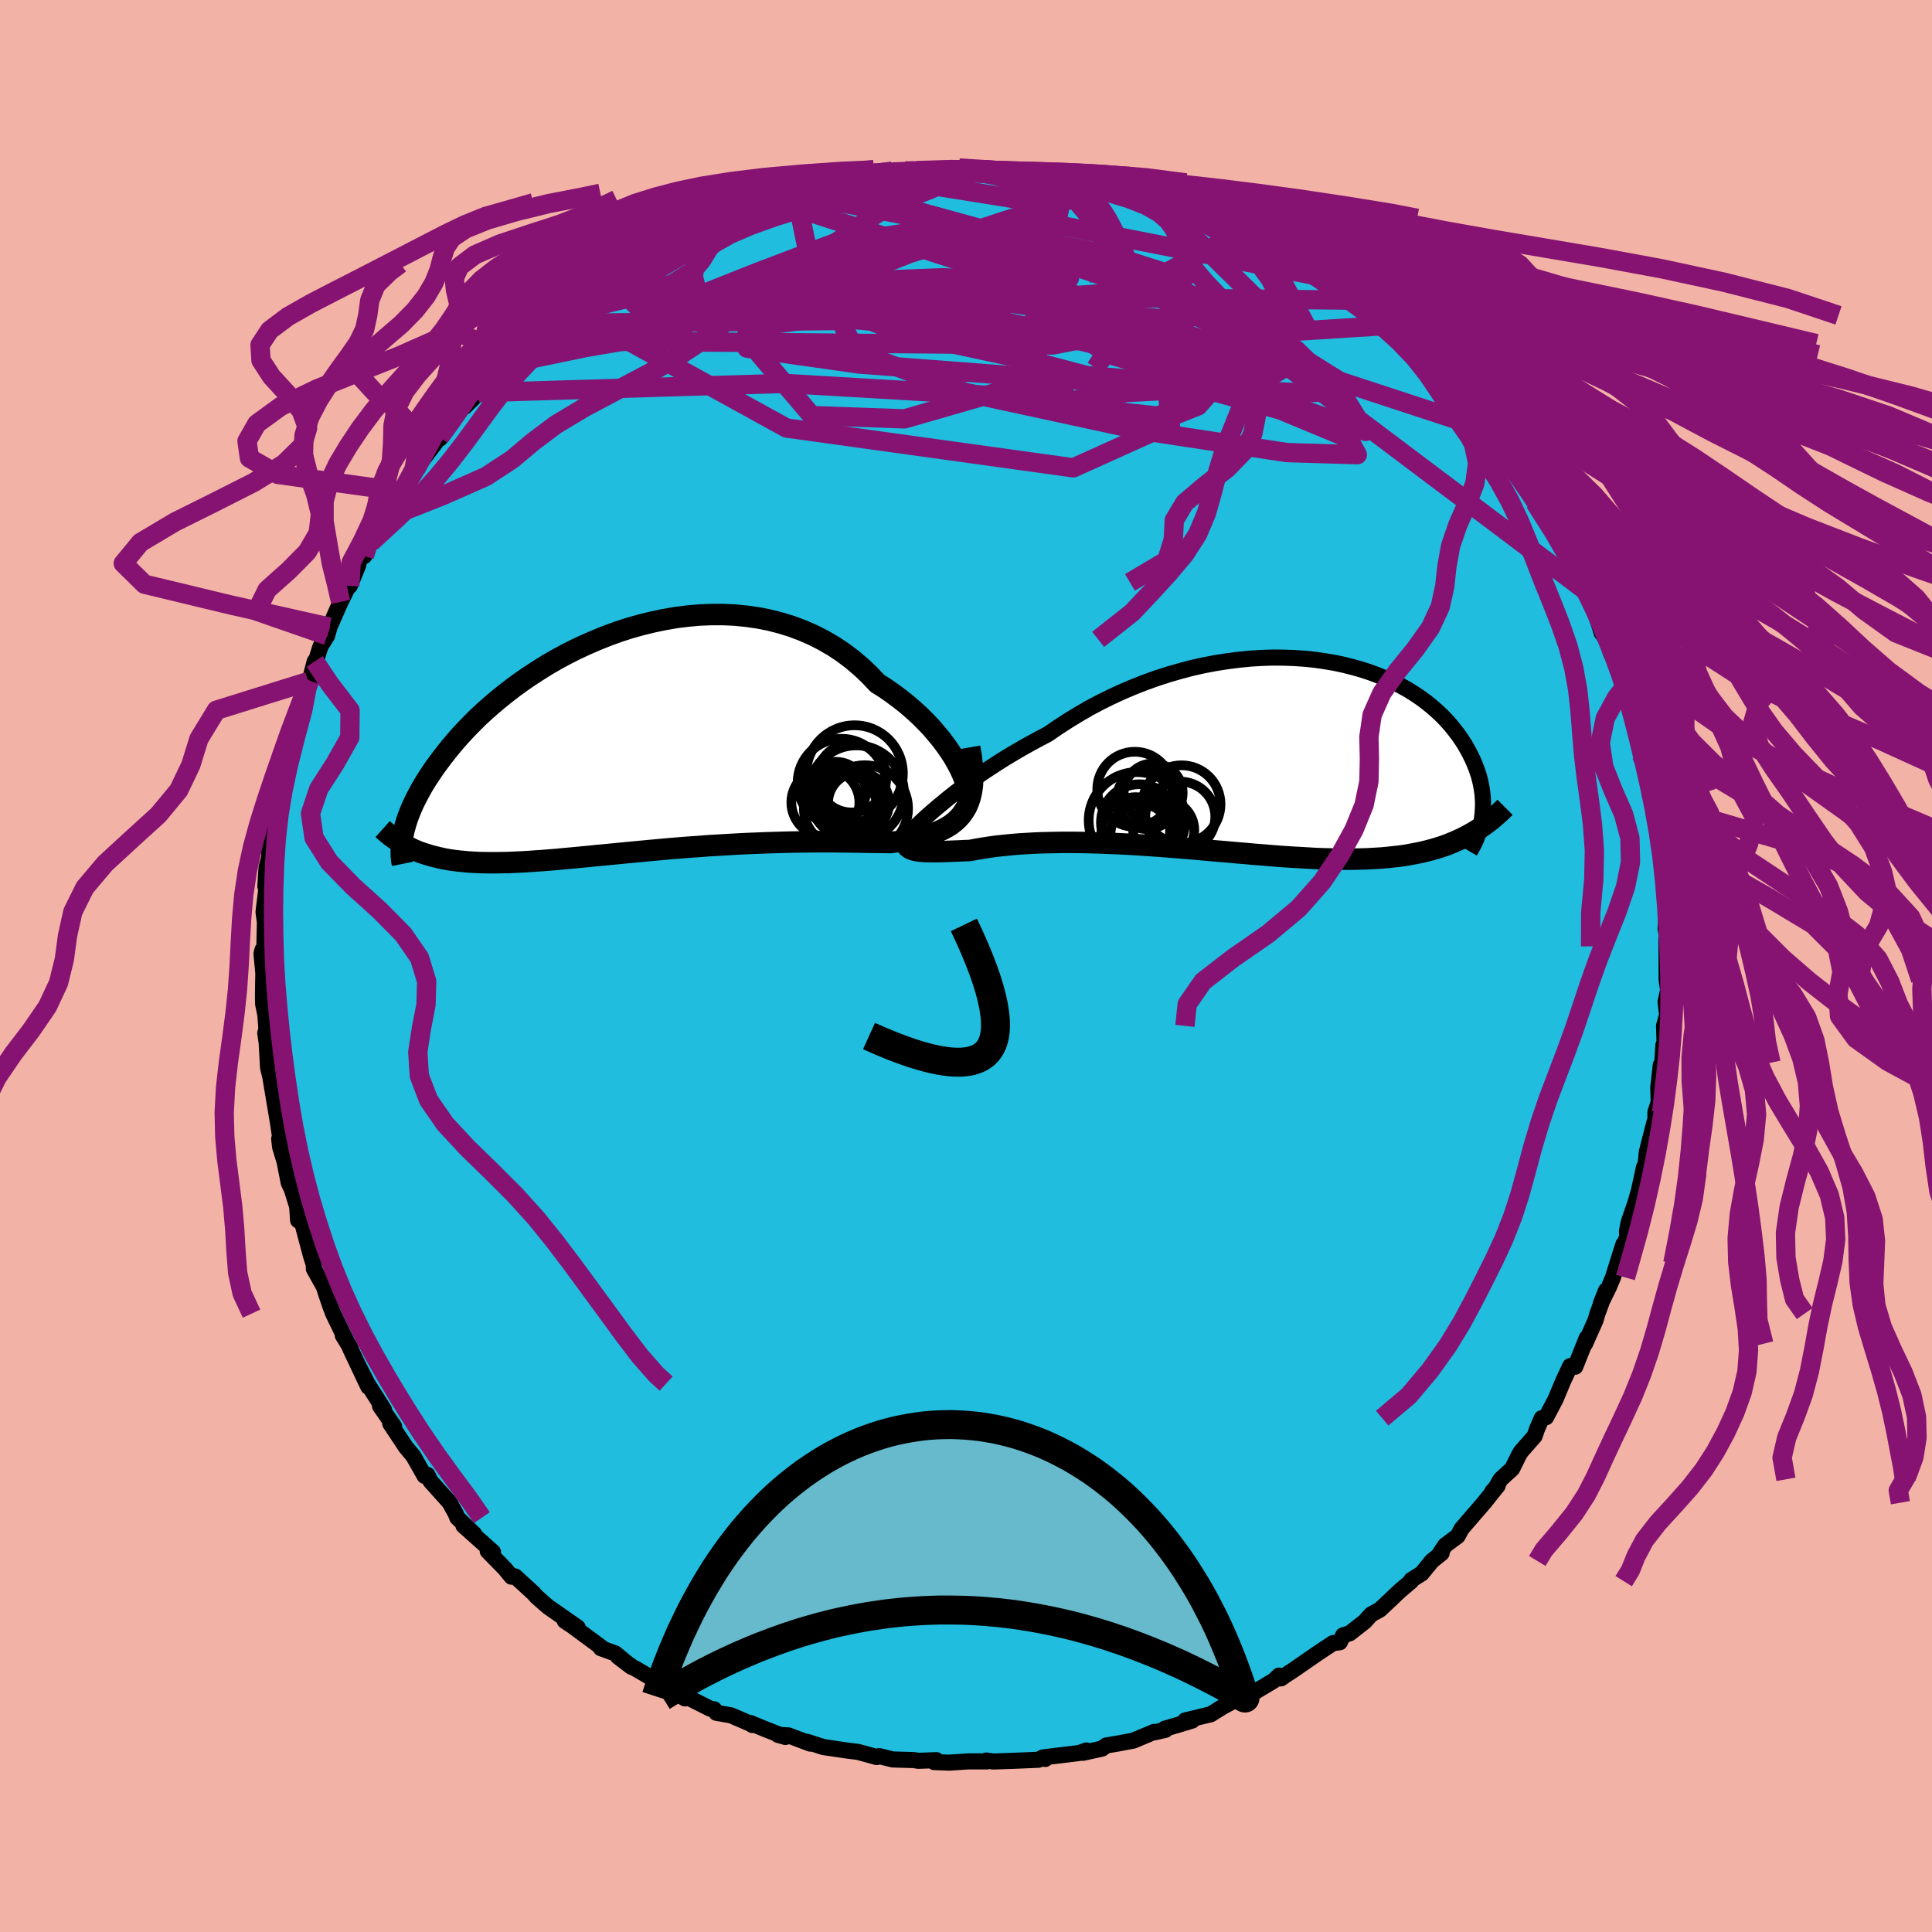 <svg xmlns="http://www.w3.org/2000/svg" width="500" height="500" viewBox="-100 -100 200 200"><defs><clipPath id="c"><path d="m33.78 2.75-.3-.58-.34-.6-.39-.61-.43-.62-.47-.63-.51-.62-.54-.63-.59-.62-.61-.61-.66-.6-.68-.59-.72-.57-.74-.55-.77-.54-.81-.51-.83-.88-.87-.82-.92-.78-.96-.72-.99-.66-1.04-.6-1.06-.54-1.1-.48-1.12-.42-1.14-.35-1.17-.3-1.18-.23-1.2-.17-1.2-.12-1.22-.05H8l-1.22.05-1.22.11-1.21.15-1.21.21-1.19.25-1.19.29-1.17.33-1.15.37-1.13.41-1.1.44-1.09.47-1.06.49-1.03.52-1 .54-.97.56-.93.58-.91.59-.87.6-.84.61-.8.62-.77.62-.73.62-.7.62-.67.62-.62.62-.6.62-.56.6-.53.6-.5.6-.47.58-.44.57-.42.56-.39.54-.36.54-.35.53-.32.51-.29.5-.27.5-.25.48-.23.46-.21.46-.18.44-.17.43-.15.42-.13.41-.11.39-.1.38-.08.37 1.03 1.52.37.16.38.15.39.13.41.13.41.12.43.11.44.1.45.1.46.08.48.07.49.06.51.05.52.05.54.03.55.03.56.01.58.01h.61l.61-.01.64-.01.66-.03.67-.03.7-.04.71-.05.74-.05.75-.06.78-.06.79-.08.82-.07.83-.08.85-.08.87-.09.89-.08.91-.09.92-.09.93-.09.96-.09.96-.09.98-.09.98-.09 1-.08 1.01-.08 1.01-.07 1.02-.08 1.02-.06 1.03-.06 1.02-.06 1.03-.05 1.02-.04 1.02-.04 1.01-.03 1-.03.99-.02.98-.01.97-.01h1.88l.92.01.89.01.87.01.84.02.82.01.78.01.76.01.69-.09.67-.1.65-.11.62-.12.6-.15.58-.16.55-.17.52-.2.49-.23.46-.24.43-.27.4-.31.36-.33.32-.36.29-.41"/></clipPath><clipPath id="b"><path d="m-32.97 5.38.55-.45.58-.48.62-.49.66-.5.68-.5.72-.52.74-.52.78-.52.8-.52.82-.52.85-.51.87-.51.89-.5.92-.5.92-.48 1.03-.71 1.05-.68 1.08-.66 1.1-.64 1.13-.6 1.15-.57 1.17-.54 1.18-.5 1.2-.47 1.2-.43 1.21-.39 1.22-.35L-6.64-9l1.21-.27 1.21-.23 1.21-.19 1.19-.15 1.18-.12 1.17-.07 1.15-.04 1.13.01 1.11.04L5-9.95l1.06.11 1.04.15 1.01.17.98.21.94.24.92.26.88.29.85.32.81.34.78.36.75.38.71.4.67.42.64.43.6.45.56.45.53.47.5.47.46.48.44.49.39.49.37.48.34.49.32.49.28.49.26.48.24.48.21.47.19.47.17.47.15.46.12.46.1.46.08.45.06.44.04.44.02.43v.42l-.02.41-.03.41-.05.4-1.55 1.85-.45.23-.47.22-.48.21-.49.2-.51.19-.52.17-.53.16-.55.15-.56.14-.57.12-.59.11-.6.11-.62.09-.64.07-.64.07-.67.06-.68.04-.7.04-.72.02-.74.02H8.56l-.79-.02-.82-.02-.83-.03-.84-.05-.87-.05-.88-.05-.9-.06-.92-.07-.93-.08-.94-.07-.96-.09-.98-.08-.98-.09-.99-.08-1-.09-1.01-.09-1.02-.09-1.02-.08-1.03-.08-1.02-.08-1.03-.07-1.02-.07-1.02-.06-1.02-.05-1.01-.04-1-.04-.99-.03-.98-.02-.96-.01h-.95l-.93.02-.91.02-.89.03-.86.05-.84.05-.82.07-.78.08-.76.08-.72.1-.7.11-.65.11-.63.12-.6.02-.57.03-.56.02-.52.02-.5.02-.48.01-.45.01-.42-.01h-.39l-.36-.02-.33-.03-.3-.04-.26-.06-.24-.07-.19-.08"/></clipPath><filter id="a"><feTurbulence baseFrequency=".05" numOctaves="3" result="noise" type="noise"/><feDisplacementMap in="SourceGraphic" in2="noise" scale="2"/></filter></defs><rect width="100%" height="100%" x="-100" y="-100" fill="#F2B3A6"/><path fill="#20BDDF" stroke="#000" stroke-linejoin="round" stroke-width="1.667" d="m72.53 1.41.14.99v.16l-.25 1.16.16 1.34-.32 1.14.06 1.88-.13.12-.11 1.81-.16.25-.26 2.34.05 1.49-.34 1.03v.7l-.25.91-.64 2.52-.16 1.61-.13-.05-.54 2.48-.37 1.27-.68 1.97-.18.93.03.53-.94 2.77.54-1.95-1.08 3.44-.42 1-.83 1.69.53-1.34-.88 2.38-.2.69-1.08 2.43.17-.6-1.19 2.98-.53-.06-.71 1.52-.8 1.91-.98 1.86-.45.1-.5 1.16-.24.7-1.4 1.59-.23.38-.69 1.4-1.2 1.1-.61 1.05-.25.21.56-.6-1.41 1.76-2.33 2.7-.4.75-1.29.96-.71 1.07.34-.26-1.01.81-1.05 1.29-1.08.68-.01.12-1.2 1.02-1.19 1.13-.85.8-.9.49-.68.75-1.55 1.21-.68.21-.35.72-.69.08-1.51 1-2.65 1.83-.81.53-.43.3-.2-.29-.51.5-2.32 1.39-1.13.64.21-.43-2.08 1.13-1.23.77-2.65.64.73.01-1.45.44-1.4.41.08.11-1.09.25-.1-.03-2.14.9-1.77.33-1.03.17-.45.33-1.98.43.36-.24-.72.26-3.69.45.16.17-.24-.16-.46.24-2.59.11-2.1.07-.72-.1.07.09H.2l-1.95.13-1.54-.06.22-.2-1.85.07-.51-.08-1.85-.05-.3-.01-1.41-.35-.25.1-1.92-.53-1.33-.17-2.29-.34-1.67-.54.33.19-2.26-.85-1.09-.06.77.22-1.96-.76-1.65-.68.18.2-.05-.07-2.15-.93-1.51-.26-.22-.36-.42-.07-2.48-1.25-.13.19-2.88-1.69.05-.05-2.3-1.35-.27-.13-1.53-1.1 1.38 1.05-1.67-1.39-1.49-.54.06-.08-3.02-2.23-.78-.52 1.34.68-3.04-2.12-.38-.32-.87-.78-.29-.33-1.89-1.73-.38.03-.69-.84-1.77-1.81.54.09-3.05-2.72 1.11.85-.88-.83-.87-.85-.16-.41-.64-1.16-1.97-2.2-.32-.66-.3.1-1.17-2.06-.76-.91-1.62-2.44.4.29-1.46-2.1.41.37-1.71-2.7-.88-1.73.96 2.05-1.88-3.98.04-.03-.79-1.29.43.69-1.43-2.95-.36-.96-.39-1.16-.2-.64-1.05-1.88-.01-.45-.27-.84-.93-3.48-.28-.29-.14.04-.1-1.43-.55-1.77-.32-.68-.44-2.23-.45-1.47-.1-.86.14.1-.26-1.73-.26-1.57-.43-2.56-.11-.67-.23-.93-.15-2.65-.14-.93.12-.43-.11-1.46-.23-1.12-.02-.81.04-2.41-.19-1.98.1-.41.17 1.01.09-4.25.02.58-.17-1.27.38-3.09-.19.44.12-1.94.57-2.21-.32.71.59-2.72.05-2.02.31-.52-.05.15.62-2.77.23-1.63.04.43.14-1.49.59-1.46.6-3.07.3-.12.65-2.54.15-.1.52-1.98-.51 1.97 1.11-3.53.69-1.11.24-.88.84-1.92.31-.69.94-1.91.01.25.86-2.11.18-.79.46-.19.71-1.44 1.31-2 .14-.46.53-.86 1.22-1.9-.14.27 1.53-2.44.27-.29.26-.57 1.98-2.62.02.15.48-.92.87-1.17 2.01-2.33-.81 1.14 1.49-1.48-.1-.24 2.72-2.72.55-.52-.5.55 1.73-1.53.73-.92 1.33-.95-.8.82 2.56-2.35-.88.71 2.12-1.51 1.14-.98.93-.51.69-.86 1.46-.67 1.48-1.34-1.46.93 2.57-1.25 1.91-1.09 1.45-.96-.32.18.96-.43 1.83-1 .25-.01.83-.59 1.66-.6.96-.66 1.75-.39.32-.02.71-.45.83-.29 3.32-.93-2.57.59 2.64-.64 2.7-.85-1.01.22 3.18-.54.48-.25.74-.08-.45-.04 2.47-.22 1.43-.28 1.81-.26.94-.16-.12.29.35-.18 4.63-.24-.25-.03.07.14 2.38.04 1 .07.79.04-.4.06 3.76.15 1.25.27-1.5-.42 2.54.32 1.53.24.71.39 1.03.24.66-.04 1.81.42 1.41.52 1.52.05.64.44-.34-.2 1.38.44 2.51.66 1.49.54 1.27.64.67.26-.14-.06 2.58 1.41.36.12 1.01.42-.44-.41 1.84 1.15 1.08.58 1.35.43 1.32 1-.31-.09 2.18 1.28-.24.01 2.18 1.42 1.49 1.15-.56-.39L42-67.35l-.23-.15 1.87 1.61-.78-.37 2.55 1.76.11.07 1.15 1.15.36.46.93.7-.07.22 3.19 3.11-.2-.06 1.88 2.12-.48-.52.89 1.31.98.99.11.49-.6-1.16 2.41 3.26 1.36 1.45.98 2.03-.66-1.51 1.38 2.06-.24.34.57.77 2.35 3.75-.62-1.08.83 1.54.39 1.04.76 1.36.29.9.85.98.84 1.9-.29-.63.95 2.99.48.66.49 1.48-.05-.31 1.43 3.82.06.02.29.57.22 1.78-.1-.57.83 2.24.44 2.9.09-.19.63 2.59-.47-1.49.73 2.78v.17l.62 3.34v.17l.06-.25.08 1.26.58 4.39.04-.71.14 1.91.13 2.52-.11 1.53.36 1.83-.06-.48-.21-.34.02 4.26.14.99" filter="url(#a)"/><path fill="#fff" d="m-32.97 5.38.55-.45.58-.48.62-.49.66-.5.68-.5.72-.52.74-.52.78-.52.8-.52.82-.52.85-.51.87-.51.89-.5.92-.5.92-.48 1.03-.71 1.05-.68 1.08-.66 1.1-.64 1.13-.6 1.15-.57 1.17-.54 1.18-.5 1.2-.47 1.2-.43 1.21-.39 1.22-.35L-6.64-9l1.21-.27 1.21-.23 1.21-.19 1.19-.15 1.18-.12 1.17-.07 1.15-.04 1.13.01 1.11.04L5-9.95l1.06.11 1.04.15 1.01.17.98.21.94.24.92.26.88.29.85.32.81.34.78.36.75.38.71.4.67.42.64.43.6.45.56.45.53.47.5.47.46.48.44.49.39.49.37.48.34.49.32.49.28.49.26.48.24.48.21.47.19.47.17.47.15.46.12.46.1.46.08.45.06.44.04.44.02.43v.42l-.02.41-.03.41-.05.4-1.55 1.85-.45.23-.47.22-.48.21-.49.2-.51.19-.52.17-.53.16-.55.15-.56.14-.57.12-.59.11-.6.11-.62.09-.64.07-.64.07-.67.06-.68.04-.7.04-.72.02-.74.02H8.56l-.79-.02-.82-.02-.83-.03-.84-.05-.87-.05-.88-.05-.9-.06-.92-.07-.93-.08-.94-.07-.96-.09-.98-.08-.98-.09-.99-.08-1-.09-1.01-.09-1.02-.09-1.02-.08-1.03-.08-1.02-.08-1.03-.07-1.02-.07-1.02-.06-1.02-.05-1.01-.04-1-.04-.99-.03-.98-.02-.96-.01h-.95l-.93.02-.91.02-.89.03-.86.05-.84.05-.82.07-.78.08-.76.08-.72.1-.7.11-.65.11-.63.12-.6.02-.57.03-.56.02-.52.02-.5.02-.48.01-.45.01-.42-.01h-.39l-.36-.02-.33-.03-.3-.04-.26-.06-.24-.07-.19-.08" filter="url(#a)" transform="translate(30.05 -21.86)"/><path fill="#fff" d="m33.78 2.75-.3-.58-.34-.6-.39-.61-.43-.62-.47-.63-.51-.62-.54-.63-.59-.62-.61-.61-.66-.6-.68-.59-.72-.57-.74-.55-.77-.54-.81-.51-.83-.88-.87-.82-.92-.78-.96-.72-.99-.66-1.04-.6-1.06-.54-1.1-.48-1.12-.42-1.14-.35-1.17-.3-1.18-.23-1.2-.17-1.2-.12-1.22-.05H8l-1.22.05-1.22.11-1.21.15-1.21.21-1.19.25-1.19.29-1.17.33-1.15.37-1.13.41-1.1.44-1.09.47-1.06.49-1.03.52-1 .54-.97.56-.93.58-.91.59-.87.6-.84.61-.8.62-.77.62-.73.62-.7.62-.67.62-.62.62-.6.62-.56.6-.53.6-.5.6-.47.58-.44.57-.42.56-.39.54-.36.54-.35.53-.32.51-.29.5-.27.5-.25.48-.23.46-.21.46-.18.44-.17.43-.15.42-.13.41-.11.39-.1.38-.08.37 1.03 1.52.37.16.38.15.39.13.41.13.41.12.43.11.44.1.45.1.46.08.48.07.49.06.51.05.52.05.54.03.55.03.56.01.58.01h.61l.61-.01.64-.01.66-.03.67-.03.7-.04.71-.05.74-.05.75-.06.78-.06.79-.08.82-.07.83-.08.85-.08.87-.09.89-.08.91-.09.92-.09.93-.09.96-.09.96-.09.98-.09.98-.09 1-.08 1.01-.08 1.01-.07 1.02-.08 1.02-.06 1.03-.06 1.02-.06 1.03-.05 1.02-.04 1.02-.04 1.01-.03 1-.03.99-.02.98-.01.97-.01h1.88l.92.01.89.01.87.01.84.02.82.01.78.01.76.01.69-.09.67-.1.65-.11.62-.12.6-.15.58-.16.55-.17.52-.2.49-.23.46-.24.43-.27.4-.31.36-.33.32-.36.29-.41" filter="url(#a)" transform="translate(-34.39 -23.13)"/><g fill="none" stroke="#000" transform="translate(30.05 -21.86)"><path stroke-linejoin="round" stroke-width="1.667" d="m-36.13 8.34.1-.11.16-.17.21-.21.25-.25.3-.29.34-.33.39-.36.43-.39.47-.41.51-.44.55-.45.58-.48.62-.49.66-.5.68-.5.72-.52.74-.52.78-.52.8-.52.82-.52.85-.51.87-.51.89-.5.92-.5.92-.48 1.03-.71 1.05-.68 1.08-.66 1.1-.64 1.13-.6 1.15-.57 1.17-.54 1.18-.5 1.2-.47 1.2-.43 1.21-.39 1.22-.35L-6.64-9l1.21-.27 1.21-.23 1.21-.19 1.19-.15 1.18-.12 1.17-.07 1.15-.04 1.13.01 1.11.04L5-9.95l1.06.11 1.04.15 1.01.17.98.21.94.24.92.26.88.29.85.32.81.34.78.36.75.38.71.4.67.42.64.43.6.45.56.45.53.47.5.47.46.48.44.49.39.49.37.48.34.49.32.49.28.49.26.48.24.48.21.47.19.47.17.47.15.46.12.46.1.46.08.45.06.44.04.44.02.43v.42l-.02.41-.03.41-.05.4-.06.39-.08.38-.1.37-.1.36-.13.35-.13.35-.15.33-.16.32-.17.32-.18.31" filter="url(#a)"/><path stroke-linejoin="round" stroke-width="2.222" d="m-35.76 7.54-.18.36-.14.32-.1.28-.07.26-.02.22.02.2.05.16.09.15.13.12.17.11.19.08.24.07.26.06.3.04.33.03.36.02h.39l.42.01.45-.01.48-.01.5-.02.52-.02.56-.02.57-.03.6-.02.63-.12.65-.11.7-.11.72-.1.76-.08.78-.08.82-.07.84-.05.86-.05.89-.03.91-.02.93-.02h.95l.96.01.98.02.99.03 1 .04 1.01.04 1.02.05 1.02.06 1.02.07 1.03.07 1.02.08 1.03.08 1.02.08 1.02.09 1.01.09 1 .09.99.08.98.09.98.08.96.09.94.07.93.08.92.07.9.06.88.05.87.05.84.05.83.03.82.02.79.02h1.53l.74-.02.72-.02.7-.04.68-.04.67-.06.64-.07.64-.07.62-.09.6-.11.59-.11.57-.12.56-.14.55-.15.53-.16.52-.17.51-.19.49-.2.48-.21.47-.22.45-.23.45-.25.43-.25.42-.27.41-.28.39-.29.39-.3.37-.32.37-.32.36-.33.34-.34" filter="url(#a)"/><circle cx="-10.672" cy="3.947" r="3.054" clip-path="url(#b)" filter="url(#a)"/><circle cx="-12.352" cy="6.787" r="4.996" clip-path="url(#b)" filter="url(#a)"/><circle cx="-7.737" cy="5.117" r="4.034" clip-path="url(#b)" filter="url(#a)"/><circle cx="-12.577" cy="3.567" r="3.886" clip-path="url(#b)" filter="url(#a)"/><circle cx="-11.327" cy="4.577" r="3.11" clip-path="url(#b)" filter="url(#a)"/><circle cx="-12.122" cy="7.002" r="3.958" clip-path="url(#b)" filter="url(#a)"/><circle cx="-9.582" cy="7.787" r="3.164" clip-path="url(#b)" filter="url(#a)"/><circle cx="-7.867" cy="6.397" r="3.624" clip-path="url(#b)" filter="url(#a)"/><circle cx="-12.472" cy="7.922" r="3.542" clip-path="url(#b)" filter="url(#a)"/><circle cx="-11.967" cy="8.207" r="3.126" clip-path="url(#b)" filter="url(#a)"/></g><g fill="none" stroke="#000" transform="translate(-34.39 -23.13)"><path stroke-linejoin="round" stroke-width="2.222" d="m34.21 6.54.18-.13.13-.19.08-.27.03-.32-.03-.38-.07-.43-.11-.47-.17-.5-.21-.53-.26-.57-.3-.58-.34-.6-.39-.61-.43-.62-.47-.63-.51-.62-.54-.63-.59-.62-.61-.61-.66-.6-.68-.59-.72-.57-.74-.55-.77-.54-.81-.51-.83-.88-.87-.82-.92-.78-.96-.72-.99-.66-1.04-.6-1.06-.54-1.1-.48-1.12-.42-1.14-.35-1.17-.3-1.18-.23-1.2-.17-1.2-.12-1.22-.05H8l-1.22.05-1.22.11-1.21.15-1.21.21-1.19.25-1.19.29-1.17.33-1.15.37-1.13.41-1.1.44-1.09.47-1.06.49-1.03.52-1 .54-.97.56-.93.58-.91.59-.87.6-.84.61-.8.62-.77.62-.73.62-.7.62-.67.62-.62.62-.6.62-.56.6-.53.6-.5.6-.47.58-.44.57-.42.56-.39.54-.36.54-.35.53-.32.51-.29.5-.27.5-.25.48-.23.46-.21.46-.18.44-.17.43-.15.42-.13.41-.11.39-.1.38-.08.37-.06.36-.05.34-.04.33-.02.32-.01.31v.3l.01.28.03.28.03.26.05.25" filter="url(#a)"/><path stroke-linejoin="round" stroke-width="2.222" d="m34.77.5.16.92.1.85.05.79.01.73-.04.68-.09.62-.13.57-.17.52-.21.48-.26.44-.29.41-.32.36-.36.33-.4.31-.43.27-.46.24-.49.23-.52.2-.55.17-.58.16-.6.15-.62.12-.65.11-.67.1-.69.09-.76-.01-.78-.01-.82-.01-.84-.02-.87-.01-.89-.01-.92-.01H18.8l-.97.01-.98.01-.99.02-1 .03-1.01.03-1.02.04-1.02.04-1.03.05-1.02.06-1.03.06-1.02.06-1.02.08-1.01.07-1.01.08-1 .08-.98.09-.98.09-.96.09-.96.09-.93.09-.92.09-.91.09-.89.08-.87.09-.85.08-.83.08-.82.07-.79.08-.78.06-.75.06-.74.05-.71.05-.7.04-.67.03-.66.03-.64.01-.61.01h-.61l-.58-.01-.56-.01-.55-.03-.54-.03-.52-.05-.51-.05-.49-.06-.48-.07-.46-.08-.45-.1-.44-.1-.43-.11-.41-.12-.41-.13-.39-.13-.38-.15-.37-.16-.35-.17-.35-.18-.34-.19-.32-.19-.32-.21-.31-.21-.3-.22-.29-.24-.28-.23-.28-.25" filter="url(#a)"/><circle cx="23.906" cy="6.831" r="4.488" clip-path="url(#c)" filter="url(#a)"/><circle cx="21.411" cy="6.886" r="3.804" clip-path="url(#c)" filter="url(#a)"/><circle cx="20.921" cy="5.096" r="3.104" clip-path="url(#c)" filter="url(#a)"/><circle cx="23.036" cy="5.221" r="4.93" clip-path="url(#c)" filter="url(#a)"/><circle cx="23.271" cy="6.246" r="3.16" clip-path="url(#c)" filter="url(#a)"/><circle cx="22.856" cy="3.211" r="5" clip-path="url(#c)" filter="url(#a)"/><circle cx="19.831" cy="6.196" r="3.522" clip-path="url(#c)" filter="url(#a)"/><circle cx="22.551" cy="3.666" r="3.572" clip-path="url(#c)" filter="url(#a)"/><circle cx="21.516" cy="4.166" r="4.56" clip-path="url(#c)" filter="url(#a)"/><circle cx="22.106" cy="6.116" r="3.32" clip-path="url(#c)" filter="url(#a)"/></g><g fill="none" stroke="#861372" stroke-linejoin="round" stroke-width="2"><path d="m-17.69-79.94 32.3 6.25 7.98 2.54-1.22.47-3.62-.68-2.25-.51-1.35-.2-2.81-.6-5.18-1.35L.2-75.66l-3.69-1.08 1.2.18L4.38-75l9.92 2.54 8.31 2.76.67 2.56-14.26 2.85-54.31-.45" filter="url(#a)"/><path d="m19.52-79.44 13.92 13.68-13.57 1.6-15.42-1.68-5.78-1.4 2.57-.77 4.71-.82 1.65-1.1-3.17-.97-6.83-.35-7.99.31-6.85.58-4.28.41-1.18.11 2.04.06 5.18.41 7.62 1.04 8.03 1.52 4.93 1.22-2.62-.48-15.63-3.14-25.74-.3" filter="url(#a)"/><path d="m39.72-68.93-38.23-.41 4.56-.1 10.77 3.16 6.75 4.59.41 3.51-4.21 1.24-4.71-.5-1.47-1.09 2.9-.83 5.95-.31 6.82.11 5.81.23 3.41-.16-.08-1.22-4.2-2.62-7.74-3.59-9.14-3.45-7.44-2.52-4.65-2.42-20.15-5.53" filter="url(#a)"/><path d="m-9.51-81.75 19.24 3.07-.27 1.41-2.95 1.11.64 1.9 2.34 2.03 1.22 1.02-.55-.31-1.44-1.02-1.35-.81-.85.09-.31 1.14.39 1.75 1.32 1.54 2.42.59 3.42-.5 4.29-.87 5.02.04 5.54 1.94 5.58 3.86 4.92 4.8 2.24 3.63-8.91-3.1-44.42-23.09" filter="url(#a)"/><path d="m-20.26-79.35 44.63 14.47 7.09-.24-1.76.09-2.29 3.24-3.39 3.81-4.86 1.93-4.92-.5-3.71-2.22-2.4-2.89-1.48-2.67-.49-1.8.96-.64 2.54.34 3.33.66 2.77.21 1.21-.56-.49-.82-1.5.01-1.08 1.52 2.02 2.18 8.3.52 11.09-3.39-4.64-8.61" filter="url(#a)"/><path d="m42.86-66.26-11.84.75-3.37 4.15-4.06.19-4.5-.9-4.48-1.29-2.44-1.74 1.25-1.55 4.16-.58 3.9.33.01.36-5.67-.5-9.79-1.36-9.29-1.44-3.4-.7 5.49.53 14.02 2.46L34.23-62l19.43 6.38" filter="url(#a)"/><path d="m-38.89-69.51 50.8 4.82 13.29 3.33-1.01.45-.2.38 3.04.38 3.65-.39 2.14-1.29.49-1.65-.23-1.19-.26-.21-.57.7-1.99.91-4.58.27-7.47-.85-9.58-1.83-10.16-2.19-9-1.87-5.86-1.29-.07-1.28 8.71-2.26 18.08-1.98 25.72 5.05" filter="url(#a)"/><path d="m14.91-80.69-34.82 11.33.05-2.69 7.66-2.91 7.71-1.17 4.53-.07-.63.76-5.3 1.7-6.25 2.5-1.64 2.83 6.81 2.81 13.46 2.89 10.71 2.83-5.98 1.33-30.03-1.76-31.61.95" filter="url(#a)"/><path d="m28.26-75.87-11.14 6.05-25.09 1.78-14.66 1.96-.04 2.12 11.57 1.64 16.56 1.26 14.56.98 7.87.1.36-1.48-4.15-2.43-3.6-1.07.11 2.73.55 6.13-10.05 4.53-29.69-4.12-22.38-12.33" filter="url(#a)"/><path d="m-17.62-79.99 1.22 5.95-4.99 10.69 5.42 6.37 9.61.34 9.3-2.68 9.32-1.81 10.23.82 10.05 2.75 7.05 2.93.92 1.7-7.3-.22-15.18-2.31-18.07-3.91-11.37-4.23-1.58-3.22-30.09.31" filter="url(#a)"/><path d="m-36.74-71.04 3.71 3.77 11.45-4.55 8.2-3.11 8.2-.13 8.44 2 6.27 2.53 2.8 1.79.15.82-.91.48-1.18.83-1.77.98H5.81l-3.23-2.03-1.62-3.68 2.5-2.93 8.85 1.26 18.92 9.39 33.08 24.89M-.72-82.61l2.35.15 2.18.15 2.06.17 2.08.25 2.18.33 2.27.41 2.36.48 2.4.54 2.41.62 2.38.68 2.34.74 2.28.82 2.27.87 2.32.95 2.41 1.03 2.49 1.09 2.54 1.16 2.52 1.22 2.48 1.26 2.47 1.31 2.51 1.37 2.58 1.44 2.6 1.51 2.49 1.59 2.28 1.69 2.1 1.75 2.11 1.72 2.11 1.37 1.15.32" filter="url(#a)"/><path d="m-5.1-82.34 3.58-.11 2.74.04 2.34.12 2.21.17 2.19.25 2.25.33 2.29.41 2.31.48 2.31.54 2.28.62 2.27.68 2.25.75 2.26.82 2.28.88 2.33.96 2.38 1.03 2.45 1.09 2.48 1.17 2.5 1.21 2.46 1.28 2.42 1.32 2.37 1.39 2.38 1.45 2.47 1.52 2.64 1.6 2.8 1.66 2.85 1.72 2.73 1.72 2.51 1.71 2.4 1.74 2.49 1.89 1.47 1.51" filter="url(#a)"/><path d="m-6.27-82.29 1.79-.01 2.29-.07 2.27.01 2.35.08 2.47.16 2.51.21 2.5.28 2.44.35 2.41.43 2.43.5 2.52.57 2.61.65 2.69.72 2.74.79 2.74.83 2.71.87 2.69.92 2.69.98 2.75 1.09 2.86 1.21 3.03 1.36 3.18 1.47 3.26 1.51 3.3 1.48 3.45 1.37 3.69 1.26 3.43 1.15" filter="url(#a)"/><path d="m-6.27-82.29 1.76-.01 2.27-.07 2.23.01 2.3.08 2.43.14 2.5.21 2.54.27 2.59.34 2.65.42 2.72.48 2.78.56 2.82.64 2.86.71 2.87.78 2.83.82 2.77.86 2.71.87 2.68.9 2.71.99 2.87 1.14 3.31 1.4 4.26 1.67 5.57 1.73" filter="url(#a)"/><path d="m-6.27-82.29 1.79-.01 2.31-.07 2.34.01 2.55.09 2.81.16 2.97.22 3.01.29 3.01.36 3.04.43 3.1.51 3.18.59 3.26.66 3.3.73 3.34.79 3.37.85 3.39.9 3.4.95 3.44 1.04 3.58 1.13 3.87 1.24 4.3 1.34 4.83 1.42 5.29 1.49 5.6 1.52 5.66 1.55 5.54 1.61 5.33 1.69 5.06 1.75 4.74 1.73 4.45 1.62 5.15 1.55 9.44 1.79" filter="url(#a)"/><path d="m-11.98-81.53 3.23-.41 2.51-.26 2.41-.13 2.48-.03 2.55.03 2.64.11 2.79.17 3.06.25 3.36.32 3.56.4 3.61.47 3.48.54 3.22.61 2.94.68 2.75.75 2.68.82 2.76.88 2.91.96 3.09 1.03 3.27 1.1 3.4 1.16 3.54 1.22 3.71 1.28 3.9 1.33 4.07 1.4 4.09 1.46 3.9 1.53 3.5 1.6 3.07 1.66 2.89 1.71 3.22 1.73 4.02 1.76 4.98 1.81 5.59 1.92 5.65 2.12 5.89 2.53 7.6 3.55" filter="url(#a)"/><path d="m-11.53-81.49 2.81-.29 2.27-.26 2.09-.17 2.03-.09 1.94-.01 1.85.06 1.78.13 1.69.2 1.57.26 1.39.33 1.17.4.94.47.73.55.62.62.6.7.67.78.69.82.6.85.35.85-.01.84-.25.88-.31.96-1.42 1.11" filter="url(#a)"/><path d="m-12.27-81.41 3.96-.23 1.83-.29 1.45-.22 1.62-.14 1.8-.05 1.86.03 1.83.09 1.79.16 1.77.24 1.73.31 1.64.38 1.48.45 1.25.52.99.59.78.66.6.72.5.79.47.86.47.93.49 1 .44 1.08.3 1.15.03 1.2-.27 1.25-.52 1.29-.62 1.34-.51 1.41-.31 1.45-.4 1.4-.75 1.14" filter="url(#a)"/><path d="m-15.93-80.62 2.65-.57 2.2-.38 2.23-.31 2.27-.23 2.35-.15 2.44-.06 2.5.01 2.5.08 2.46.14 2.42.22 2.38.28 2.36.36 2.39.43 2.45.5 2.57.56 2.68.64 2.76.69 2.77.76 2.73.8 2.71.86 2.86.95 3.14 1.08 3.32 1.23 3.4 1.22" filter="url(#a)"/><path d="m-14.92-80.84 1.63-.31 1.44-.3 1.71-.28 2.06-.24 2.33-.17 2.46-.1 2.51-.03 2.55.05 2.59.11 2.65.18 2.75.25 2.87.32 3.07.38 3.34.46 3.6.53 3.8.61 3.84.7 3.76.77 3.65.84 3.63.87 3.9.83 4.61.8 5.65.87" filter="url(#a)"/><path d="m-14.92-80.84.76-.31 1.99-.3 2.19-.28 2.21-.24 2.28-.17 2.39-.1 2.47-.03 2.55.05 2.62.11 2.72.18 2.82.25 2.93.32 3.02.38 3.07.46 3.12.53 3.19.61 3.29.7 3.4.77 3.46.84 3.42.87 3.43.83 3.87.8 5.2.87" filter="url(#a)"/><path d="m-14.92-80.84 1.82-.31 1.77-.3 1.98-.28 2.15-.24 2.24-.17 2.25-.1 2.25-.03 2.26.05 2.3.12 2.34.19 2.4.25 2.45.32 2.52.39 2.58.46 2.66.54 2.77.61 2.9.7 3.01.77 3.07.83 2.99.86 2.75.84 2.47.82 2.37.85 2.5.88" filter="url(#a)"/><path d="m-17.62-79.99 2.07-.61 2.19-.52 2.19-.4 2.26-.32 2.35-.23 2.42-.14 2.45-.06 2.44.02 2.39.09L5.5-82l2.34.24 2.34.31 2.37.38 2.39.46 2.44.53 2.46.59 2.49.67 2.5.74 2.52.8 2.52.88 2.51.94 2.5 1.02 2.46 1.09 2.42 1.15 2.33 1.21 2.25 1.27 2.16 1.32 2.09 1.38 2.04 1.45 2 1.52 1.98 1.6 2 1.68 2.05 1.73 2.09 1.72 2.1 1.67 2.24 1.75 2.97 2.99" filter="url(#a)"/><path d="m-21.84-78.72 2.42-.84 1.61-.55 1.9-.5 2.14-.45 2.26-.39 2.32-.31L-6.8-82l2.44-.15 2.47-.07H.58l2.46.08 2.42.15 2.4.23 2.4.3 2.41.38 2.42.44 2.45.52 2.46.59 2.49.65 2.5.73 2.54.79 2.59.86 2.66.94 2.73 1.01 2.75 1.08 2.71 1.14 2.58 1.21 2.4 1.26 2.27 1.3 2.25 1.36 2.39 1.43 2.63 1.49 2.86 1.57 2.97 1.7 2.96 1.88 3.02 1.88m4.2 42.57 2.67 1.54.14 2.69.37 2.77.73 2.67.62 2.55.21 2.45-.18 2.4-.39 2.37-.39 2.37-.22 2.37.01 2.41.19 2.43.26 2.46.16 2.46-.06 2.44-.33 2.38-.56 2.33-.69 2.27-.71 2.23-.67 2.23-.62 2.23-.61 2.27-.68 2.3-.8 2.32-.92 2.29-1.02 2.22L67 48.9l-.94 2.02-.88 1.94-.97 1.89-1.25 1.92-1.58 1.96-1.56 1.83-.68 1.13" filter="url(#a)"/><path d="m-22.87-78.25-4.69-.61 1.54-.63 3.2-.55 3.34-.51 3.17-.45 2.98-.4 2.8-.33 2.7-.25 2.67-.18 2.72-.1 2.8-.02 2.89.04 2.98.12 3.06.18 3.16.26 3.28.33 3.4.4 3.54.46 3.78.53 4.19.61 4.66.71 4.72.74 4.16.5" filter="url(#a)"/><path d="m-24.62-77.86 1.77-.48 1.7-.6 1.86-.65 1.97-.62 2.04-.55 2.13-.45 2.24-.36 2.37-.28 2.47-.2 2.53-.13 2.59-.06 2.64.01 2.72.09 2.82.15 2.94.22 3.07.28 3.22.35 3.42.43 3.61.49 3.81.53 4.02.59 4.44.86" filter="url(#a)"/><path d="m-25.58-77.2 2.9-.86 2.75-.73 2.51-.64 2.34-.57 2.2-.52 2.05-.45 1.92-.4 1.83-.33 1.76-.25 1.71-.18 1.66-.09 1.6-.03 1.51.06 1.41.12 1.29.2 1.16.26 1 .34.83.41.64.48.44.55.22.63.02.69-.09.75-.03.78.17.8.39.85.68 1.2" filter="url(#a)"/><path d="m-28.32-76-2.43-.74.43-.77 2.74-.71 3.24-.68 2.91-.65 2.46-.61 2.18-.53 2.14-.45 2.28-.36 2.54-.28 2.78-.2 2.95-.12 3.06-.04 3.13.03 3.23.1 3.39.17 3.62.25 3.89.32 4.14.39 4.28.47 4.28.54 4.15.62 3.99.69 3.92.76 4.07.82 4.44.85 4.94.88 5.45.92 5.89 1L72-72.18l6.49 1.4 6.6 1.68 5.23 1.75" filter="url(#a)"/><path d="m-31.11-74.57 1.41-1.15-.21-.92.35-.81 1.69-.73 2.69-.69 3.07-.66 3.03-.6 2.81-.53 2.62-.45 2.52-.36 2.52-.28 2.58-.2 2.66-.12 2.74-.04 2.82.03 2.92.11 3.02.18 3.15.25 3.26.32 3.35.4 3.41.48 3.42.55 3.41.62 3.35.7 3.29.76 3.25.82 3.27.86 3.41.92 3.66.97 3.98 1.08 4.3 1.2 4.61 1.36 4.93 1.49 5.35 1.56 5.7 1.52 5.7 1.39 5.25 1.26m-17.3 45.26 1.04 2.76 2.39 2.61 3.95 2.84 4.99 2.83L87.7-4.3l2.5 2.5.48 2.39-.42 2.31.17 2.3 1.68 2.31 3.3 2.36 4.45 2.41 4.93 2.48 4.82 2.53 4.15 2.59 2.91 2.63 1.41 2.65.39 2.61.75 2.49 2.46 2.3 4.12 2.1 4.66 2.02 6.5 2.42" filter="url(#a)"/><path d="m70.88-18.02 6 2.79 9.08 2.66 6.78 2.86 2.47 2.85-.74 2.7-1.5 2.52-.39 2.42 1.29 2.36 2.52 2.34 2.86 2.37 2.5 2.4 1.79 2.47 1.07 2.51.53 2.57.2 2.59.05 2.61.08 2.57.22 2.53.42 2.44.61 2.36.73 2.29.84 2.24 1.05 2.21 1.4 2.2 1.81 2.18 2.02 2.15 1.77 2.06 1.06 1.95.16 1.79-.61 1.66-1.25 1.74-3.94 2.89" filter="url(#a)"/><path d="m70.88-18.02 1.61 2.8 2.14 2.67 1.72 2.88.65 2.85-.08 2.7-.2 2.53.15 2.42.66 2.37 1.06 2.36 1.23 2.38 1.09 2.42.71 2.48.22 2.52-.24 2.58-.51 2.59-.58 2.6-.46 2.57-.22 2.51.06 2.44.28 2.37.38 2.31.33 2.25.13 2.22-.17 2.19-.49 2.15-.76 2.11-.94 2.04-1.06 1.96-1.21 1.89-1.43 1.84-1.63 1.83-1.68 1.83-1.4 1.8-.88 1.66-.58 1.45-.7 1.13M-36.72-71.45l3.31-1.77 2.35-1.27 2.07-1.06 1.99-.93 1.99-.83 2.01-.76 2.06-.7 2.14-.66 2.2-.61 2.22-.54 2.24-.47 2.21-.38 2.21-.31 2.18-.22 2.18-.15 2.15-.07H.94l2.14.08 2.14.14 2.14.22 2.14.28 2.13.35 2.12.43 2.11.49 2.13.56 2.18.64 2.33.76 2.21.89" filter="url(#a)"/><path d="m-36.72-71.45 3.31-1.77 2.33-1.28 2.04-1.06 1.94-.92 1.92-.83 1.97-.76 2.05-.71 2.15-.66 2.22-.6 2.25-.54 2.26-.47 2.24-.38 2.24-.3 2.23-.22 2.22-.14 2.23-.07 2.23.01 2.24.08 2.25.15 2.26.23 2.26.29 2.26.36 2.26.44 2.27.51 2.29.58 2.35.68 2.4.79 2.41.89 2.25.94 1.79.76" filter="url(#a)"/><path d="m-35.26-72.38 1.4-.75 1.22-.99 1.16-.95 1.46-.92 1.79-.89 1.96-.84 2-.77 2-.69 2.06-.62 2.19-.55 2.34-.48 2.47-.41 2.55-.35 2.58-.28 2.61-.19 2.61-.13 2.61-.04 2.6.03 2.59.1 2.61.18 2.64.24 2.72.33 2.79.39 2.85.46 2.9.52 2.97.61 3.05.71 2.89.75 1.92.51" filter="url(#a)"/><path d="m-36.74-71.04 1.05-.91 1.68-1.25 1.57-1.18 1.53-1.06 1.65-.94 1.85-.85 2.04-.76 2.2-.72 2.32-.66 2.39-.62 2.42-.56 2.42-.48 2.4-.4 2.38-.33 2.39-.24 2.41-.16 2.45-.09 2.5-.02 2.59.06 2.7.12 2.81.18 2.8.24 2.66.28 2.63.28" filter="url(#a)"/><path d="m-39.82-69-1.39-1.42 2.55-1.32 2.69-1.17 2.15-1.07 1.64-.99 1.27-.94 1.12-.89 1.21-.83 1.48-.78 1.81-.7 2.13-.62 2.33-.56 2.49-.49 2.63-.42 2.79-.36 2.99-.28 3.17-.2 3.31-.13 3.41-.05 3.46.03 3.5.1 3.56.17 3.67.24 3.8.32 3.96.39 4.1.46 4.26.53 4.47.61 4.72.71 4.62.75 2.62.51" filter="url(#a)"/><path d="m-42.2-67.22 3.51-1 4.84-1.19 3.5-1.22 1.96-1.23 1.02-1.2.69-1.14.79-1.06 1.11-.97 1.48-.87 1.82-.8 2.08-.74 2.23-.67 2.29-.62 2.29-.55 2.21-.48 2.12-.4 1.98-.32 1.83-.24 1.67-.17 1.51-.08 1.36-.01 1.22.07 1.08.13.96.21.82.27.7.35.59.42.46.49.33.54.15.6-.04.86" filter="url(#a)"/><path d="m-43.96-65.69 1.52-1.29 1.56-1.19 1.67-1.2 1.73-1.22 1.78-1.22 1.8-1.19 1.83-1.14 1.86-1.06 1.9-.97 1.95-.88 2-.81 2.08-.74 2.16-.68 2.24-.63 2.29-.55 2.33-.49 2.35-.41 2.35-.33 2.35-.25 2.35-.17 2.36-.09 2.37-.01 2.41.05 2.43.13 2.46.19 2.45.27 2.45.34 2.55.44 2.75.54 2.71.57" filter="url(#a)"/><path d="m-47.75-62.29 1.71-1.72 1.11-1.36 1.23-1.46 1.52-1.54 1.67-1.5 1.59-1.39 1.4-1.26 1.29-1.15 1.33-1.05 1.54-.97 1.83-.92 2.07-.85 2.23-.79 2.27-.72 2.25-.66 2.27-.58 2.33-.51 2.48-.45 2.65-.39 2.84-.31 3-.24 3.15-.15 3.3-.08h3.38l3.38.06 3.29.1 3.37.15 4.59.33" filter="url(#a)"/><path d="m-47.75-62.29 8.36-1.73 7.99-1.37 3.36-1.48.57-1.55-.39-1.5-.35-1.39.11-1.26.69-1.15 1.26-1.05 1.73-.98 2.11-.91 2.35-.84 2.46-.78 2.43-.71 2.3-.64 2.1-.57 1.88-.5 1.68-.43 1.51-.36 1.4-.28 1.33-.21 1.29-.13 1.25-.05 1.2.02 1.11.1 1.01.17.9.25.81.32.73.4.65.47.55.54.38.62.18.69-.01.76-.2.79-.48.74-.72.43" filter="url(#a)"/><path d="m-47.25-62.84.25-1.21.98-1.37 1.49-1.34 1.77-1.27 1.88-1.24 1.83-1.23 1.69-1.22 1.56-1.18 1.52-1.13 1.6-1.06 1.75-.98 1.91-.9 2.06-.82 2.19-.75 2.29-.69 2.39-.64 2.47-.56 2.51-.5 2.55-.42 2.59-.34 2.62-.26 2.66-.18 2.69-.1 2.74-.03 2.79.05 2.89.12 3.03.18 3.08.23 2.99.29 2.66.28" filter="url(#a)"/><path d="m-47.8-62.32-.02-.63-1.61-1.11-2.57-1.29-1.28-1.42.8-1.49 2.29-1.48 2.8-1.39 2.63-1.27 2.14-1.16 1.62-1.05 1.24-.99 1.07-.92 1.17-.87 1.46-.81 1.81-.74 2.1-.66 2.3-.6 2.53-.53 2.94-.47 3.51-.43 4.05-.36 4-.28 2.07-.07" filter="url(#a)"/><path d="m-50.52-59.6 2.5-2.44 1.89-1.76 1.7-1.51 1.66-1.38 1.69-1.3 1.74-1.26 1.8-1.24 1.84-1.21 1.88-1.18 1.92-1.13 1.95-1.06 1.99-.98 2.03-.9 2.07-.82 2.13-.76 2.18-.69 2.22-.63 2.25-.56 2.27-.49 2.27-.41 2.26-.34 2.26-.25 2.25-.17 2.25-.1 2.24-.01 2.26.05 2.26.13 2.28.2 2.28.26 2.26.35 2.27.42 2.27.49 2.13.49 1.56.35" filter="url(#a)"/><path d="m-50.52-59.6 2.48-2.44 1.66-1.76 1.18-1.52.99-1.38 1.13-1.3 1.45-1.27 1.74-1.24 1.91-1.21 1.97-1.18 1.95-1.13 1.9-1.06 1.89-.97 1.92-.9 1.98-.82 2.05-.76 2.13-.68 2.22-.63 2.33-.55 2.45-.49 2.56-.4 2.67-.33 2.77-.24 2.84-.17 2.89-.08 2.95-.01 3 .06 3.07.14 3.14.21 3.24.28 3.37.35 3.56.43 3.8.5 4.07.57 4.32.67 4.55.79 4.67.96 4.36 1.17" filter="url(#a)"/><path d="m-50.42-59.36 1.65-2.03.77-1.39.43-1.29.48-1.35.87-1.44 1.42-1.48 1.87-1.45 2.08-1.37 2.06-1.27 1.91-1.17 1.78-1.07 1.72-.99 1.79-.92 1.94-.85 2.13-.79 2.33-.72 2.49-.65 2.62-.58 2.7-.51 2.76-.44 2.8-.36 2.83-.3 2.88-.22 2.91-.14 2.96-.06 2.98.01 3 .09 3.02.16 3.09.23 3.2.32 3.34.38 3.46.45 3.54.51 3.7.61 4.13.79 4.48 1.05" filter="url(#a)"/><path d="m-51.1-59.02.71-.99 1.1-1.36 1.17-1.32 1.3-1.31 1.47-1.35 1.62-1.43 1.75-1.45 1.87-1.44 1.96-1.38 2.02-1.27 2.07-1.18 2.09-1.08 2.1-.99 2.11-.94 2.1-.86 2.08-.81 2.08-.73 2.07-.66 2.09-.6 2.13-.53 2.2-.46 2.28-.4 2.34-.33 2.41-.25 2.49-.17 2.59-.08 2.68.01 2.76.1 3.11.17" filter="url(#a)"/><path d="m-54.48-54.75-.1-1.43.81-1.77 1.56-1.65 1.53-1.51 1.08-1.39.57-1.36.23-1.38.24-1.41.57-1.44 1.09-1.43 1.59-1.37 1.89-1.29 1.92-1.19 1.76-1.09 1.59-1.01 1.51-.95 1.58-.88 1.77-.83 1.98-.75 2.17-.68 2.34-.61 2.5-.54 2.72-.49 3.14-.43 3.9-.41 5.01-.41" filter="url(#a)"/><path d="m-54.48-54.75 1.06-1.45 1.24-1.78 1.12-1.67.98-1.52.75-1.41.47-1.38.34-1.4.4-1.43.65-1.44 1-1.41 1.41-1.36 1.83-1.27 2.24-1.18 2.58-1.09 2.8-1.01 2.87-.93 2.77-.87 2.6-.8 2.4-.73 2.28-.66 2.26-.59 2.35-.52 2.54-.45 2.75-.38 2.94-.3 3.07-.23 3.15-.15 3.19-.07h3.22l3.23.08 3.25.15 3.33.22 3.46.31 3.67.39 3.79.44 3.65.43 2.53.33" filter="url(#a)"/><path d="m-56.72-51.56-.17-2.46 1.88-2 1.93-1.83 1.48-1.68.95-1.53.5-1.44.22-1.4.16-1.41.31-1.42.63-1.44 1.09-1.41 1.6-1.35 2.1-1.28 2.52-1.18 2.77-1.1 2.84-1.02 2.72-.94 2.5-.87 2.22-.81 1.99-.73 1.88-.67 1.94-.6 2.18-.52 2.51-.46 2.89-.39 3.23-.32 3.5-.24 3.68-.16 3.79-.08 3.84-.01 3.81.06 3.76.12 3.87.2 4.24.33 4.12.53" filter="url(#a)"/><path d="m-58.52-48.83 1.38-2.6.41-2.3-.59-2.05-1.69-1.85-2.13-1.69-1.42-1.54-.12-1.44 1.04-1.38 1.58-1.38 1.63-1.4 1.41-1.44 1.13-1.44.82-1.4.52-1.31.31-1.2.33-1.1.7-1.02 1.42-.95 2.29-.92 2.96-.87 3.32-.81 3.56-.69 1.81-.38" filter="url(#a)"/><path d="m-58.38-49.1-12.86-1.79-2.94-1.69-.25-1.76 1.02-1.79 2.47-1.8 3.73-1.8 4.34-1.75 4.22-1.68 3.57-1.58 2.72-1.47 1.98-1.4 1.53-1.32 1.4-1.27 1.49-1.23 1.63-1.19 1.74-1.14 1.76-1.08 1.78-1 1.84-.93 2-.85 2.25-.78 2.52-.72 2.77-.66 2.95-.6 3.11-.53 3.26-.45 3.46-.36 3.69-.29 3.9-.2 3.97-.13 3.78-.05 3.37.04 2.22.09" filter="url(#a)"/><path d="m-60.13-46.34 6.02-2.38 4.41-1.95 2.75-1.8 2.11-1.78 2.38-1.79 2.99-1.79 3.37-1.79 3.31-1.74 2.89-1.68 2.39-1.58 1.94-1.49 1.66-1.39 1.54-1.32 1.57-1.28 1.72-1.24 1.84-1.19 1.87-1.16 1.75-1.1 1.51-1.02 1.27-.93 1.17-.86 1.26-.78 1.49-.73 1.67-.68 1.63-.64 1.26-.57.81-.47.61-.39.89-.43m-60.08 35.95 1.49-2.38 1.2-1.95 1.05-1.8.96-1.78.96-1.79 1.03-1.79 1.2-1.79 1.39-1.74 1.56-1.68 1.68-1.58 1.76-1.49 1.76-1.39 1.74-1.32 1.72-1.28 1.71-1.24 1.74-1.19 1.79-1.16 1.87-1.1 1.93-1.02 1.99-.93 2.04-.86 2.11-.78 2.21-.73 2.38-.68 2.55-.64 2.62-.57 2.54-.47 2.5-.39 3.02-.43" filter="url(#a)"/><path d="m-61.58-43.88 2.62-2.41 2.32-2.23 1.81-1.99 1.54-1.86 1.39-1.81 1.32-1.8 1.31-1.8 1.37-1.78 1.46-1.75 1.58-1.67 1.71-1.59 1.84-1.49 1.94-1.4 2.02-1.33 2.05-1.28 2.05-1.24 2.01-1.2 1.97-1.16 1.92-1.1 1.87-1.02 1.85-.94 1.85-.86 1.9-.78 2-.73 2.11-.69 2.21-.64 2.19-.57 2.05-.47 1.96-.39 2.26-.43m-56.48 38.41.55-2.39.45-2.22.65-1.99.45-1.85.12-1.79.04-1.79.35-1.79.87-1.78 1.33-1.74 1.52-1.68 1.38-1.59.96-1.49.42-1.4-.06-1.32-.3-1.27-.12-1.24.55-1.21 1.57-1.19 2.59-1.13 3.15-1.05 2.97-.96 2.19-.84 1.47-.72 1.4-.6.91-.44" filter="url(#a)"/><path d="m-62.29-42.44.85-2.63.36-2.06.35-2.04.81-2.11 1.25-2.09 1.46-2.02 1.43-1.88 1.17-1.73.76-1.59.36-1.49.12-1.42.21-1.4.59-1.41 1.09-1.44 1.55-1.45 1.82-1.41 1.93-1.34 1.96-1.22 1.95-1.11 1.92-1.02 1.91-.96 2.06-.93 2.21-.88 1.41-.65" filter="url(#a)"/><path d="m-63.79-39.35.14-2.42 1.16-2.19 1.01-2.15.66-2.09.55-1.98.75-1.88 1.01-1.82 1.18-1.79 1.24-1.79 1.24-1.77 1.3-1.76 1.42-1.7 1.54-1.61 1.61-1.51 1.55-1.39 1.4-1.31 1.21-1.25 1.14-1.23 1.28-1.24 1.58-1.26 1.9-1.26 2.53-1.25" filter="url(#a)"/><path d="m-64.74-37.69-.44-1.91-.53-2.13-.38-2.16-.36-2.14v-2.08l.52-1.99.91-1.9 1.1-1.84 1.21-1.81 1.34-1.79 1.48-1.78 1.57-1.75 1.57-1.7 1.43-1.61 1.21-1.51.97-1.41.84-1.32.93-1.27 1.2-1.24 1.59-1.24 1.93-1.23 2.15-1.2 2.1-1.08 1.87-.82" filter="url(#a)"/><path d="m-65.89-35.08-10.18-2.28-8.97-2.16-2.2-2.16 1.78-2.16 3.6-2.14 4.18-2.08 3.95-2 3.12-1.92 1.9-1.86.55-1.83-.66-1.8-1.46-1.79-1.6-1.74-1.1-1.69-.1-1.61 1-1.51 1.89-1.42 2.36-1.34 2.49-1.29 2.45-1.25 2.38-1.23 2.33-1.2 2.22-1.15 2.1-1.08 2.01-.97 2.13-.86 2.61-.74 2.33-.67" filter="url(#a)"/><path d="m-66.13-34.2-7.31-2.54 1.09-2.2 2.24-2 1.91-1.93 1.14-1.94.23-1.98-.49-2.03-.75-2.05-.51-2.06.05-2 .61-1.9.93-1.78 1.05-1.64 1.05-1.51 1.03-1.41.94-1.36.67-1.38.32-1.46.21-1.55.64-1.57 1.41-1.38 1.1-.83m-8.85 41.17 1.56 2.33 2.1 2.74-.03 2.8-1.53 2.71-1.68 2.61-.86 2.55.37 2.52 1.58 2.51 2.45 2.51 2.76 2.49 2.45 2.48 1.68 2.44.74 2.43-.07 2.42-.47 2.43-.38 2.46.16 2.47.95 2.49 1.72 2.49 2.29 2.47 2.51 2.44 2.43 2.43 2.19 2.42 1.95 2.42 1.83 2.42 1.79 2.44 1.77 2.41 1.71 2.35 1.7 2.23 1.7 1.93 1.01.92m-36.9-72.78-1.05 2.68-1 2.64-.86 2.44-.81 2.32-.78 2.33-.75 2.38-.67 2.44-.53 2.47-.37 2.45-.22 2.44-.14 2.43-.12 2.44-.17 2.48-.26 2.5-.33 2.54-.36 2.57-.29 2.59-.14 2.57.06 2.53.22 2.48.31 2.42.3 2.36.2 2.32.13 2.27.17 2.2.46 2.14.98 2.11" filter="url(#a)"/><path d="m-68.09-29.45-.57 2.97-.79 2.95-.69 2.74-.56 2.61-.42 2.55-.28 2.52-.17 2.52-.09 2.51-.03 2.51.03 2.48.07 2.45.14 2.44.2 2.44.24 2.45.29 2.47.33 2.48.37 2.49.43 2.49.49 2.47.57 2.46.64 2.45.72 2.43.79 2.42.87 2.4.96 2.37 1.05 2.32 1.11 2.23 1.15 2.14 1.16 2.03 1.18 1.98 1.23 1.99 1.35 2.09 1.52 2.22 1.68 2.32 1.68 2.26 1.32 1.91m-17.97-86.56-9.51 2.97-1.8 2.95-.85 2.73-1.25 2.61-2.1 2.54-2.76 2.51-2.74 2.52-2.12 2.51-1.24 2.5-.55 2.48-.33 2.45-.6 2.43-1.14 2.44-1.67 2.44-1.88 2.46-1.69 2.48-1.22 2.49-.72 2.49-.4 2.47-.34 2.46-.43 2.44-.5 2.42-.43 2.42-.24 2.41-.03 2.39.1 2.34.05 2.24-.28 2.13-.91 2-1.73 1.9-2.26 1.9-1.66 2.06.48 2.3 1.98 2.25M69.9-21.88l1 2.1 1.93 2.06 2.42 2.22 2.35 2.42 1.85 2.55 1.17 2.62.78 2.6.78 2.54 1.03 2.48 1.22 2.43 1.15 2.39.85 2.38.55 2.38.46 2.41.65 2.43 1.02 2.45 1.36 2.46 1.45 2.44 1.23 2.4.76 2.33.24 2.27-.09 2.23-.09 2.21.22 2.23.68 2.27 1.03 2.32 1.12 2.35.9 2.33.48 2.27.05 2.15-.32 2-.68 1.85-.94 1.61.22 1.26" filter="url(#a)"/><path d="m69.46-24.78 2.13 2.25 4.71 2.19 3.97 2.39 1.38 2.57-.63 2.71-1.13 2.76-.49 2.75.64 2.66 1.58 2.56L83.66.52l1.92 2.4 1.44 2.38.86 2.39.49 2.42.4 2.46.56 2.52.78 2.56.86 2.59.74 2.6.45 2.58.16 2.53.04 2.46.1 2.37.32 2.29.53 2.25.66 2.21.68 2.22.63 2.2.54 2.17.44 2.09.37 1.96.34 1.77.21 1.39.32.47" filter="url(#a)"/><path d="m68.63-27.02 2.91 3.93 2.39 2.76L75.14-18l1.12 2.28 1.88 2.38 2.99 2.5 3.86 2.56 3.97 2.57 3.28 2.52 2.17 2.45 1.23 2.39.91 2.35 1.2 2.32 1.88 2.31 2.59 2.32 3.15 2.36 3.5 2.42 3.64 2.52 3.62 2.63 3.54 2.67 3.15 2.5-1.01 1.94" filter="url(#a)"/><path d="m68.51-28.23.67 2.22 1.84 2.83 2.54 2.62 2.17 2.41 1.26 2.35.54 2.4.41 2.5.76 2.55 1.38 2.56 1.98 2.52 2.45 2.46 2.77 2.4 3.01 2.35 3.2 2.33 3.3 2.32 3.22 2.33 2.86 2.36 2.21 2.43 1.36 2.52.61 2.63.42 2.68 1.62 2.51 4.62 1.94" filter="url(#a)"/><path d="m68.16-28.82 1.12 1.09 2.3 2.11 1.58 2.53.55 2.53.09 2.45.16 2.44.44 2.47.74 2.53.92 2.56 1 2.57.95 2.53.83 2.49.71 2.44.63 2.41.67 2.39.81 2.39 1.04 2.41 1.29 2.43 1.47 2.45 1.52 2.47 1.36 2.44 1.03 2.4.56 2.34.1 2.28-.29 2.22-.51 2.2-.55 2.22-.48 2.27-.42 2.33-.47 2.39-.63 2.39-.84 2.31-.88 2.16-.48 2.08.4 2.24M68.16-28.82l-.85 1.08-1.14 2.11-.51 2.52.37 2.52.98 2.45 1.06 2.42.66 2.47.06 2.52-.52 2.56-.88 2.56-1.01 2.53-.97 2.48-.87 2.44-.8 2.4-.8 2.38L62.07 9l-.91 2.39-.92 2.43-.83 2.45-.74 2.47-.66 2.47-.66 2.41-.76 2.34-.89 2.26-1.01 2.18-1.07 2.15-1.11 2.17-1.2 2.23-1.44 2.36-1.81 2.53-2.21 2.63-2.77 2.34m23.65-79.45 3.15 3.14 5.08 2.46 3.13 2.18.97 2.14.58 2.21 1.53 2.34 2.84 2.49 3.8 2.6 4.05 2.69 3.52 2.7 2.42 2.64 1.16 2.56.18 2.46-.19 2.38.08 2.33.75 2.32 1.44 2.35 1.87 2.4 1.96 2.46 1.66 2.52 1.07 2.58.52 2.65.73 2.78 2.28 2.94 4.49 3.08" filter="url(#a)"/><path d="m66.73-32.64 7.34 3.15.37 2.47-.03 2.19.13 2.15.16 2.23.33 2.36.66 2.5.99 2.62 1.16 2.69 1.17 2.69 1.11 2.65 1.07 2.55L82.28.08l1.14 2.4 1.15 2.36 1.07 2.35.88 2.38.58 2.43.21 2.48-.18 2.54-.53 2.6-.72 2.65-.67 2.69-.38 2.66.05 2.55.39 2.32.5 2 1.05 1.49" filter="url(#a)"/><path d="m66.29-33.81 2.36 1.9.54 2.41.42 2.35.64 2.22.86 2.2 1.08 2.26 1.29 2.38 1.46 2.5 1.48 2.61 1.28 2.67.87 2.69.39 2.63-.02 2.57L78.7.06l-.27 2.41-.14 2.38.04 2.36.22 2.39.35 2.44.42 2.49.44 2.54.45 2.61.43 2.64.4 2.67.35 2.63.3 2.52.2 2.34.03 2.13.06 2.05.61 2.44M64.86-37.46l12.09 2.9 7.48 2.52-.39 2.44-1.98 2.34L81.4-25l.74 2.23 1.47 2.29 1.67 2.38 1.69 2.51 1.77 2.6 2.03 2.66 2.51 2.67 3.19 2.64 3.97 2.56 4.68 2.49 5.16 2.43 5.21 2.39 4.78 2.38 3.9 2.4 2.79 2.44 1.69 2.5.87 2.55.46 2.61.46 2.64.75 2.64 1.07 2.61 1.14 2.51.85 2.36.61 2.2.95 2.14 1.53 2.25 2.76 2.4" filter="url(#a)"/><path d="m65.15-36.83.91 2.25.92 2.24.79 2.15.66 2.14.61 2.25.6 2.34.57 2.39.54 2.39.49 2.39.43 2.42.36 2.48.28 2.53.21 2.56.16 2.53.11 2.48.07 2.4.02 2.35-.04 2.31-.11 2.31-.19 2.32-.26 2.33-.26 2.39m-8.85-55.73 1.49 1.76 1.95 1.99 2.19 2.23 1.7 2.33 1.09 2.35.85 2.3 1.06 2.24 1.62 2.21 2.26 2.24 2.71 2.31 2.84 2.43 2.61 2.55 2.15 2.66 1.59 2.71 1.05 2.69.67 2.59.58 2.46.79 2.36 1.16 2.26 1.35 2.17 1.18 2.05 1.62 1.98" filter="url(#a)"/><path d="m59.46-47.22 2.94 2.54 4.29 2.47 4.17 2.45 2.69 2.41 1.19 2.37.46 2.31.51 2.28 1.04 2.28 1.76 2.31 2.48 2.36 3.05 2.4 3.37 2.42 3.45 2.45 3.33 2.48 3.08 2.51L100-8.64l2.28 2.54L104-3.58l1.08 2.49.4 2.46-.16 2.41-.47 2.39-.37 2.38.16 2.39 1.04 2.42 1.95 2.47 2.53 2.51 2.49 2.53 1.77 2.49.74 2.38-.17 2.23-.54 2.11-.15 2.09 1.43 1.43" filter="url(#a)"/><path d="m59.46-47.22 2.45 2.52 2.01 2.45 3.22 2.42 4.03 2.4 4.03 2.35 3.57 2.29 2.97 2.25 2.38 2.24 1.96 2.29 1.79 2.33 1.91 2.37 2.23 2.4 2.64 2.41 3.1 2.45 3.46 2.49 3.57 2.53 3.25 2.56 2.53 2.54 1.64 2.5 1 2.43.8 2.37.98 2.33 1.36 2.33 2.12 2.33 3.98 2.35 7.11 2.41M58.89-47.99l2 3.15 1.21 2.1 1.03 1.91 1 1.96 1 2.08.98 2.2.93 2.29.84 2.31.76 2.31.67 2.29.6 2.3.54 2.33.5 2.39.46 2.49.44 2.57.41 2.63.35 2.65.3 2.63.21 2.58.13 2.5.03 2.44-.05 2.39-.13 2.37-.19 2.38-.27 2.43-.32 2.48-.4 2.55-.46 2.6-.54 2.68-.62 2.76-.71 2.8-.74 2.65-.58 2.04" filter="url(#a)"/><path d="m59.13-48.33 5.97 1.6 4.28 2.16.87 2.35.14 2.41.42 2.39.64 2.36.72 2.32.94 2.29 1.45 2.29 2.26 2.32 3.27 2.36 4.34 2.39 5.25 2.43 5.8 2.45 5.83 2.48 5.25 2.51 4.21 2.54 2.98 2.54 1.95 2.52 1.37 2.5 1.33 2.45 1.71 2.42 2.29 2.39 2.77 2.39 3.06 2.39 3.14 2.42 3.1 2.47 2.92 2.51 2.43 2.54 1.52 2.49.43 2.38-.01 2.23.92 2.12 2.64 2.08 5.01 1.44m-92.9-84.51.88 1.27 1.34 2.15 1.33 2.27 1.3 2.14 1.29 2.05 1.27 2.05 1.2 2.1 1.11 2.19 1 2.25.91 2.29.82 2.3.76 2.29.72 2.29.72 2.33.73 2.39.72 2.47.69 2.56.62 2.63.5 2.66.37 2.64.25 2.59.15 2.51.11 2.43.11 2.36.14 2.35L76.6 9l.07 2.41-.09 2.48-.28 2.52-.36 2.54-.32 2.58-.66 3.03" filter="url(#a)"/><path d="m57.43-50.91 2.55 1.27 2.73 2.14 2.32 2.27 1.78 2.14 1.54 2.04 1.5 2.04 1.65 2.09 2.04 2.19 2.7 2.25 3.55 2.28 4.43 2.29 5.11 2.28 5.38 2.29 5.07 2.31 4.19 2.38 2.92 2.46 1.6 2.56.62 2.63.33 2.68.81 2.65 2 2.6 3.54 2.51 4.96 2.41 5.77 2.34 5.7 2.3 4.86 2.33 3.69 2.4 2.39 2.51.69 2.63-1.28 2.89" filter="url(#a)"/><path d="m56.07-52.36 2.61 2.45 1.66 1.71 1 1.77 1.02 2.01 1.42 2.21 1.91 2.31 2.29 2.35 2.46 2.34 2.38 2.32 2.11 2.3 1.75 2.3 1.42 2.33 1.22 2.35 1.15 2.39 1.16 2.42 1.22 2.45 1.23 2.48 1.23 2.51 1.27 2.53 1.34 2.54 1.49 2.53 1.63 2.5 1.72 2.46 1.68 2.42L95.97 6l1.29 2.38 1.01 2.38.78 2.41.58 2.46.4 2.54.3 2.6.39 2.59.82 2.38 1.28 1.9.71 1.17" filter="url(#a)"/><path d="m53.66-55.62 2.65 3.33 1.82 2.41 1.6 2.32 1.43 2.25 1.23 2.15 1.1 2.08L64.53-39l1.03 2.12 1.05 2.2 1.02 2.25.97 2.28.87 2.3.77 2.3.66 2.31.59 2.34.53 2.41.49 2.48.47 2.56.45 2.62.41 2.65.37 2.63.33 2.58.29 2.52.25 2.44.2 2.4.14 2.37.05 2.38-.03 2.43-.1 2.48-.16 2.54-.21 2.6-.28 2.68-.39 2.81-.52 2.97-.61 3.11" filter="url(#a)"/><path d="m53.17-55.94 2.74 1.72 2.41 2.02 1.59 1.95 1.65 1.87 2.08 1.92 2.46 2.04 2.81 2.17 3.18 2.26 3.57 2.32 3.9 2.32 4.06 2.31 4.06 2.31 3.85 2.31 3.5 2.33 3.06 2.35 2.67 2.39 2.41 2.41 2.36 2.44 2.48 2.48 2.7 2.51 2.95 2.54 3.15 2.54 3.3 2.54 3.31 2.5 3.03 2.46 2.34 2.42 1.27 2.38.21 2.36-.19 2.36.54 2.38 2.23 2.44 3.88 2.56 4.11 2.72 2.38 2.86-.14 2.98" filter="url(#a)"/><path d="m52.76-56.73 1.67 1.07 1.18 1.59 1.38 1.84 1.62 1.88 1.7 1.87 1.58 1.92 1.37 2.03 1.19 2.15 1.12 2.24 1.15 2.29 1.21 2.31 1.25 2.3 1.22 2.29 1.14 2.29 1.04 2.31.96 2.34.94 2.37.94 2.39.95 2.42.94 2.45.88 2.5.82 2.54.77 2.58.7 2.58.64 2.52.58 2.45.51 2.36.38 2.34.27 2.35.47 2.17M50.88-58.85l.14 1.6.66 1.56.87 1.71.41 1.92-.28 2.09-.82 2.17-.96 2.17-.73 2.13-.38 2.1-.23 2.08-.46 2.12-1.01 2.17-1.58 2.23-1.84 2.26-1.62 2.28-1.01 2.27-.33 2.27.05 2.28-.05 2.34-.5 2.43-1.04 2.55-1.46 2.66-1.85 2.75-2.43 2.74-3.17 2.65-3.62 2.51-3.11 2.41-1.63 2.35-.24 2.25" filter="url(#a)"/><path d="m51.08-58.79 1.72 1.63 1.77 1.46 1.76 1.64 1.62 1.79 1.5 1.83 1.57 1.86 1.86 1.92 2.27 2.01 2.65 2.13 2.82 2.22 2.73 2.28 2.41 2.3 1.97 2.29 1.58 2.28 1.34 2.27 1.38 2.29 1.64 2.32 2 2.36 2.3 2.38 2.36 2.39 2.08 2.41 1.55 2.47.94 2.57.6 2.65.83 2.67 1.46 2.68 1.02 3.1M47.96-62.12l6.72 2.68 4.44 1.94 1.1 1.7.25 1.7.59 1.78 1.11 1.82 1.57 1.86 2.07 1.92 2.7 2.01 3.39 2.12 3.92 2.21 4.13 2.28 4.01 2.29 3.7 2.29 3.43 2.28 3.3 2.27 3.28 2.28 3.27 2.33 3.09 2.36 2.65 2.38 2.06 2.37 1.59 2.39 1.65 2.46 2.45 2.59 3.55 2.68 3.76 2.59 1.46 2.03" filter="url(#a)"/><path d="m47.96-62.12 2.65 2.68 1.95 1.94 2.34 1.69 2.92 1.7 2.94 1.78 2.44 1.81 1.89 1.86 1.64 1.91 1.79 2.01 2.17 2.11 2.48 2.21 2.58 2.27 2.5 2.3 2.33 2.29 2.22 2.27 2.2 2.26 2.19 2.28 2.14 2.32 1.95 2.36 1.75 2.38 1.62 2.36 1.67 2.35 1.86 2.44 2.06 2.63 2.23 2.82 3.25 3.23" filter="url(#a)"/><path d="m47.03-62.82 2.81 1.49 4.17 1.89 3.1 1.83 1.59 1.78.84 1.82.84 1.94 1.14 2.06 1.4 2.12 1.53 2.14 1.62 2.13 1.78 2.11 2.08 2.11 2.49 2.13 2.86 2.18 3.1 2.22 3.11 2.26 2.87 2.28 2.47 2.27 2.02 2.28 1.64 2.29 1.4 2.35 1.34 2.43 1.46 2.55 1.73 2.66 2.04 2.75L100.69-6l2.11 2.65 1.74 2.52 1.59 2.42 2.08 2.35 2.86 2.26" filter="url(#a)"/><path d="m45.52-64.43 2.74 1.49 3.28 1.68 2.95 1.81 2.57 1.8 2.32 1.8 2.37 1.86 2.73 1.95 3.22 2.05 3.61 2.12 3.77 2.13 3.69 2.14 3.44 2.12 3.1 2.12 2.74 2.15 2.46 2.19 2.39 2.23 2.6 2.26 3.1 2.28 3.69 2.29 4.16 2.3 4.25 2.33 3.85 2.38 3.04 2.46 2.07 2.56 1.31 2.63 1.06 2.69 1.45 2.69 2.36 2.63 3.43 2.52 4.28 2.43 4.64 2.33 4.56 2.27 4.11 2.26 2.81 2.46-.15 3.11" filter="url(#a)"/><path d="m42.86-66.26 5.07 1.68L50-62.97l2.79 1.71 3.54 1.78 3.41 1.79 2.69 1.81 1.93 1.87 1.43 1.96 1.26 2.04 1.34 2.1 1.57 2.13 1.86 2.13 2.1 2.13 2.28 2.13 2.38 2.15 2.44 2.19 2.43 2.23 2.36 2.26 2.22 2.28 2 2.29 1.76 2.3 1.59 2.33 1.48 2.39 1.45 2.46 1.42 2.56 1.4 2.63 1.45 2.69 1.73 2.69 2.23 2.63 2.82 2.53 3.11 2.43 2.76 2.33 1.81 2.27.79 2.27.28 2.45-.22 3.12" filter="url(#a)"/><path d="m41.77-67.5 1.44 1.37 1.67 1.52L46.42-63l1.34 1.69 1.18 1.74 1.14 1.77 1.2 1.8 1.29 1.85 1.33 1.94 1.27 2.03 1.15 2.08 1 2.12.87 2.12.82 2.1.82 2.11.86 2.12.85 2.17.77 2.22.6 2.26.41 2.27.25 2.27.17 2.25.19 2.25.27 2.28.33 2.36.32 2.5.2 2.72-.06 3.03-.32 3.41-.01 3.51" filter="url(#a)"/><path d="m38.23-70.08 1.58 1.06 1.88 1.37 1.85 1.48 1.75 1.55L47-63l1.68 1.69 1.66 1.73 1.6 1.78 1.55 1.82 1.5 1.88 1.46 1.96 1.42 2.02 1.36 2.08 1.31 2.11 1.25 2.13 1.18 2.12 1.11 2.14 1.07 2.15 1.03 2.19.99 2.23.97 2.26.94 2.27.89 2.29.85 2.3.78 2.32.69 2.37.61 2.45.54 2.56.46 2.65.41 2.72.37 2.73.34 2.66.29 2.54.22 2.43.12 2.34-.02 2.22-.03 2.06" filter="url(#a)"/><path d="m36.05-71.5 3.24 2.14 2.35 1.71 1.95 1.52 1.77 1.5 1.7 1.56 1.65 1.67 1.59 1.72 1.51 1.77 1.45 1.78 1.4 1.79 1.36 1.81 1.34 1.85 1.3 1.88 1.26 1.95 1.23 2.03 1.2 2.11 1.17 2.19 1.14 2.25 1.1 2.29 1.06 2.29.99 2.3.93 2.3.86 2.31.79 2.34.73 2.37.66 2.4.59 2.4.53 2.43.46 2.49.4 2.58.35 2.67.28 2.69.18 2.7.04 3.12" filter="url(#a)"/><path d="m34.11-72.79 7.86 1.6 2.59 1.77 2.87 1.66 3.12 1.55 2.61 1.54 1.86 1.58 1.38 1.66 1.33 1.72 1.7 1.75 2.24 1.78 2.76 1.79 3.1 1.81 3.29 1.84 3.35 1.89 3.31 1.95 3.12 2.02 2.72 2.11 2.14 2.19 1.5 2.25.96 2.28.71 2.29.83 2.3 1.3 2.29 1.99 2.32 2.7 2.34 3.25 2.37 3.45 2.39 3.33 2.39 2.98 2.42 2.62 2.47 2.32 2.6 2.12 2.69 1.89 2.62.04 2.05" filter="url(#a)"/><path d="m34.42-72.7 1.87 1.19 1.97 1.21 2 1.26 1.9 1.35 1.82 1.44 1.79 1.52 1.81 1.59 1.85 1.65 1.87 1.71 1.83 1.75 1.77 1.79 1.68 1.85 1.59 1.92 1.52 2 1.45 2.07 1.42 2.1 1.38 2.11 1.35 2.09 1.3 2.09 1.24 2.09 1.19 2.15 1.14 2.22 1.1 2.29 1.03 2.33.97 2.29.93 2.19.88 2.06.83 2.02.75 2.35" filter="url(#a)"/><path d="m34.42-72.7 3.68 1.2 3.11 1.22L43.32-69l2.06 1.36 2.31 1.46 2.56 1.53 2.85 1.61 3.16 1.67 3.32 1.72 3.14 1.77 2.68 1.83 2.09 1.88 1.64 1.95 1.46 2.01 1.59 2.07 1.92 2.1 2.33 2.12 2.71 2.12 3.02 2.14 3.24 2.15 3.31 2.19 3.17 2.22 2.77 2.26 2.16 2.27 1.46 2.29.9 2.28.64 2.31.78 2.35 1.3 2.43 2.07 2.55 2.86 2.68 3.44 2.78 3.54 2.79 2.97 2.68 2.04 2.51 1.99 2.47 4.27 2.17" filter="url(#a)"/><path d="m30.67-74.71 2.2.98 2.18 1.19 2.75 1.43 3.43 1.56 3.76 1.57 3.55 1.54 3 1.53 2.54 1.56 2.38 1.63 2.53 1.69 2.73 1.72 2.78 1.74 2.66 1.76 2.45 1.77 2.34 1.79 2.39 1.8 2.64 1.84 3.04 1.91 3.42 2.03 3.54 2.18 3.23 2.31 2.8 2.37 3.24 2.32 5.4 2.16" filter="url(#a)"/><path d="m28.83-75.86 3.36 1.55 3.79 1.38 3.62 1.28 3.74 1.27 3.97 1.3 3.9 1.36 3.62 1.43 3.39 1.51 3.3 1.58 3.18 1.64 2.81 1.7 2.23 1.74 1.66 1.79 1.38 1.85 1.54 1.92 2.04 1.99 2.67 2.07 3.19 2.1 3.52 2.11 3.68 2.09 3.72 2.08 3.6 2.09 3.3 2.14 2.89 2.23 2.67 2.31 2.94 2.35 3.75 2.32 4.75 2.19 5.24 1.98 4.16 1.54" filter="url(#a)"/><path d="m29.27-75.45 1.62.81 1.8 1 1.95 1.22 2.11 1.41 2.17 1.53 2.12 1.56 2.01 1.56 1.86 1.57 1.76 1.61 1.66 1.66 1.59 1.7 1.52 1.74 1.48 1.77 1.42 1.79 1.38 1.81 1.34 1.84 1.31 1.89 1.28 1.94 1.26 2.02 1.23 2.1 1.21 2.18 1.17 2.24 1.13 2.29 1.06 2.29.99 2.3.9 2.28.82 2.31.75 2.34.69 2.39.65 2.39.58 2.37.52 2.34.45 2.42.42 2.63.34 2.24" filter="url(#a)"/><path d="m29.27-75.45 2.52.81 2.3.99 1.78 1.21 1.79 1.41 2.05 1.52 2.4 1.55 2.78 1.55 3.14 1.57 3.34 1.6 3.31 1.65 3.09 1.69 2.74 1.74 2.46 1.76 2.31 1.77 2.34 1.8L70.11-51l2.71 1.86 2.92 1.91 3.15 2 3.39 2.08 3.71 2.18 4.07 2.26 4.39 2.3 4.46 2.31 4.11 2.26 3.36 2.23 2.58 2.23 2.39 2.34 2.97 2.54 3.48 2.51 2.94 1.8" filter="url(#a)"/><path d="m29.27-75.45 2.12.81 2.4.98 3.34 1.2 4.22 1.4 4.5 1.52 4.05 1.55 3.16 1.55 2.29 1.55 1.77 1.59 1.68 1.64 1.92 1.69 2.3 1.73 2.65 1.75 2.88 1.77 3.05 1.78 3.24 1.81 3.54 1.84 4 1.88L87-45.44l5.32 2.06 5.99 2.18 6.55 2.29 6.89 2.34 6.86 2.35 6.15 2.28 4.5 2.07 2.73 1.66 5.48 1.19" filter="url(#a)"/><path d="m28.26-75.87 1.76.56 3.04 1.11 3.21 1.25 3.09 1.26 2.92 1.27 2.61 1.31 2.24 1.36 1.95 1.43 1.84 1.5 1.96 1.58 2.21 1.64 2.47 1.69 2.57 1.74 2.49 1.78 2.2 1.85 1.87 1.91 1.61 1.99 1.53 2.06 1.66 2.11 1.96 2.11 2.33 2.09 2.62 2.07 2.76 2.08 2.75 2.13 2.7 2.22 2.72 2.33 2.89 2.4 3.08 2.36 2.87 2.26 1.45 2.35" filter="url(#a)"/><path d="m25.32-77.4 2.26 1.11 2.05 1 2.22 1.12 2.36 1.22 2.58 1.25 2.89 1.28 3.2 1.31 3.31 1.37 3.23 1.44 3.12 1.51 3.08 1.57 3.21 1.64 3.38 1.7 3.48 1.74 3.43 1.8 3.24 1.85 3.06 1.93 2.96 1.99 3.01 2.06 3.14 2.1 3.27 2.11 3.27 2.1 3.12 2.1 2.83 2.11 2.55 2.15 2.49 2.23 2.71 2.29 3.16 2.33 3.52 2.3 3.5 2.21 3.24 2.08 3.34 2.02 4.43 2.36" filter="url(#a)"/><path d="m24.79-77.6 2.35.54 2.7.83 2.61.97 2.74 1.11 2.86 1.19 2.97 1.23 3.02 1.28 2.95 1.31 2.66 1.37 2.28 1.44 1.92 1.5 1.7 1.57 1.64 1.64 1.73 1.69 1.95 1.74 2.33 1.79 2.86 1.85 3.51 1.93 4.18 1.99 4.72 2.06 5 2.09 4.86 2.11 4.28 2.1 3.37 2.09 2.39 2.1 1.73 2.15 1.7 2.23 2.32 2.31 3.16 2.36 3.48 2.33 2.79 2.2 1.76 1.99 3.76 1.54M23.52-78.24l.59.95 1.53.92 1.32.86 1.24.9 1.22 1.01 1.11 1.16.96 1.32.77 1.43.53 1.49.17 1.52-.25 1.54-.6 1.57-.76 1.62-.67 1.68-.42 1.71-.23 1.74-.35 1.75-.91 1.77-1.73 1.79-2.3 1.78-2.1 1.78-1.08 1.81-.1 1.98-.68 2.19-3.81 2.26" filter="url(#a)"/><path d="m18.14-79.88 4.08 1.02 5.32.89 5.13.84 3.75.89 2.62.97 2.28 1.07 2.48 1.15 2.86 1.21 3.21 1.26 3.51 1.29 3.7 1.35 3.8 1.41 3.83 1.48 3.79 1.55 3.74 1.61 3.73 1.67 3.75 1.71 3.77 1.75 3.74 1.81 3.78 1.87 4.05 1.97 4.69 2.09 5.57 2.17 6.22 2.18 6.08 2.09 4.87 1.93 2.99 1.74.67 1.45" filter="url(#a)"/><path d="m18.48-79.68 1.92.54 2.52.85 2.63.93 2.85.92 3.1.91 3.28.97 3.29 1.06 3.17 1.19L44.29-71l3.02 1.41 3.13 1.49 3.36 1.52 3.65 1.57 3.93 1.61 4.12 1.64 4.16 1.69 4.04 1.72 3.8 1.76 3.53 1.77 3.32 1.8 3.22 1.82 3.27 1.86 3.46 1.91 3.68 1.98 3.83 2.08 3.84 2.18 3.74 2.27 3.63 2.33 3.64 2.34 3.63 2.27 3.23 2.14 2.32 2.05 2.17 2.28 5.77 3.63" filter="url(#a)"/><path d="m17.84-80.12 1.52.51 2.55.77 3.15.83 3.57.83 3.52.88 3.04.96 2.49 1.05 2.26 1.13 2.54 1.18 3.27 1.24 4.17 1.27 4.86 1.32 5.07 1.37 4.74 1.45 4.1 1.51 3.62 1.6 3.67 1.66 4.27 1.71 5.06 1.7 5.54 1.68 5.4 1.72 4.71 1.88 4.74 1.48m-90.79-30.3 2.25.52 2.12.63 2.22.75 2.17.81 2.08.86 2.03.92 2.08.99 2.18 1.07 2.29 1.15 2.39 1.21 2.45 1.26 2.47 1.31 2.4 1.37 2.3 1.43 2.17 1.5 2.07 1.56 2.05 1.63 2.11 1.68 2.23 1.74 2.39 1.79 2.54 1.85 2.62 1.92 2.6 1.99 2.47 2.05 2.24 2.1 1.96 2.11 1.72 2.11 1.57 2.09 1.59 2.09 1.72 2.15 1.91 2.23 2.04 2.33 2.02 2.41 1.91 2.38 1.92 2.27 2.49 2.36" filter="url(#a)"/><path d="m14.91-80.69 2.87.52 3.56.62 3.38.75 2.93.81 2.84.85 3.17.91 3.8.98 4.52 1.07 5.06 1.14 5.16 1.2 4.74 1.26 3.95 1.3 3.01 1.36 2.23 1.42 1.73 1.48 1.65 1.55 1.97 1.62 2.64 1.67 3.53 1.72L82-56.69l4.84 1.83 4.86 1.89 4.49 1.99 4.06 2.07 3.97 2.13 4.36 2.14 4.98 2.09 5.27 2.02 4.79 1.98 3.92 2.02 4 2.11 5.59 1.78" filter="url(#a)"/><path d="m11.41-81.31 2.16.4 2.34.55 2.41.6 2.49.69 2.49.77 2.36.83 2.16.87 1.97.89 1.87.93 1.91 1.01 2.04 1.12 2.19 1.25 2.3 1.37 2.32 1.45 2.24 1.49 2.1 1.5 1.97 1.52 1.94 1.59 2.01 1.69 2.12 1.78 2.08 1.74 1.71 1.5 1.39 1.31" filter="url(#a)"/><path d="m11.41-81.31 2.37.4 3.13.56 2.98.62 2.54.69 2.21.78 2.11.84 2.16.88 2.27.91 2.42.97 2.61 1.05 2.84 1.16 3.13 1.28 3.5 1.37 3.95 1.45 4.47 1.51 4.99 1.54 5.43 1.57 5.69 1.63 5.72 1.67 5.54 1.71 5.19 1.75 4.8 1.76 4.46 1.78 4.2 1.8 3.84 1.78 3.23 1.75 2.66 1.77 3.12 1.98 5.25 2.38" filter="url(#a)"/><path d="m10.7-81.7 1.97.53 2.11.49 2.13.53 2.14.62 2.14.7 2.13.77 2.09.82 2.09.88 2.12.96 2.18 1.03 2.18 1.11 2.14 1.17 2.05 1.21 1.94 1.27 1.85 1.3 1.81 1.37 1.79 1.43 1.82 1.5 1.86 1.59 1.92 1.68 1.95 1.75 1.83 1.71 1.48 1.35.67.31" filter="url(#a)"/><path d="m9.17-81.94 2.16.52 2.42.51 3.03.55 3.89.61 4.81.69 5.56.76 5.94.83 5.88.86 5.3.9 4.29.94 3.01 1.03 1.85 1.13 1.15 1.25L59.63-70l1.95 1.45 3.26 1.49 4.82 1.51 6.27 1.54 7.3 1.6 7.6 1.68 7.06 1.74 5.91 1.72 4.95 1.6 5.64 1.54 8.36 1.77" filter="url(#a)"/><path d="m6.63-82.26 3.21.55 2.57.51 2.37.51 2.27.55 2.22.63 2.18.7 2.14.76 2.11.83 2.05.89 2.03.96 2 1.04 1.99 1.11 1.98 1.17 1.99 1.22 1.99 1.28 2.01 1.32 2 1.38 1.99 1.45 1.95 1.52 1.91 1.59 1.87 1.67 1.83 1.71 1.77 1.71 1.69 1.7 1.67 1.73 1.8 1.88 1.39 1.5" filter="url(#a)"/><path d="m6.88-82.11 1.75.1 2.87.37 2.53.47 2.31.51 2.41.56 2.63.64 2.81.71 2.84.78 2.72.84 2.54.91 2.43.99 2.48 1.05 2.72 1.13 3.14 1.19 3.64 1.24 4.1 1.31 4.44 1.36 4.63 1.42 4.67 1.49 4.63 1.55 4.59 1.61 4.57 1.67 4.63 1.73 4.69 1.78 4.76 1.83 4.8 1.91 4.76 1.99 4.66 2.06 4.45 2.12 4.19 2.13 4.04 2.1 4.23 2.06 4.78 2.02 5.28 2.07 5.14 2.2 4.14 2.41 1.68 3" filter="url(#a)"/><path d="m6.88-82.11 1.11.1 2.43.37 3.16.46 3.61.51 3.65.56 3.46.63 3.36.7 3.46.77 3.72.83 3.92.9 3.92.98 3.66 1.04 3.22 1.12 2.76 1.18 2.41 1.23 2.34 1.29 2.62 1.35 3.25 1.4 4.15 1.47 5.11 1.53 5.88 1.61 6.2 1.66 5.97 1.71 5.21 1.74 4.23 1.79 3.45 1.85 3.3 1.96 3.87 2.11 4.76 2.25 5.21 2.3 4.95 2.12 4.71 1.98" filter="url(#a)"/><path d="m3.12-82.26 3.7.29 2.53.28 2.33.37 2.46.47 2.6.54 2.71.62 2.81.69 2.92.76 3.01.82 3.07.87 3.08.93 3.07.98 3.07 1.07 3.07 1.16 3.02 1.27 2.89 1.37 2.72 1.44 2.57 1.5 2.54 1.54L60-63.7l3.08 1.63 3.52 1.68 3.85 1.72 3.88 1.74 3.62 1.77 3.17 1.79 2.77 1.8 2.65 1.81 2.82 1.83 3.1 1.88 3.33 2.01 3.56 2.2 4.13 2.4 4.19 2.61" filter="url(#a)"/><path d="m3.12-82.26 4.47.29 3.22.28 2.78.37 2.73.46 2.6.54 2.46.61 2.46.69 2.64.76 2.92.82 3.23.86 3.54.91 3.81.97L44-73.64l4.15 1.15 4.22 1.26 4.25 1.36 4.3 1.44 4.4 1.49 4.5 1.54 4.53 1.58 4.45 1.62 4.33 1.67 4.33 1.72 4.65 1.74 5.29 1.77 6 1.78 6.24 1.82 5.59 1.79 4.49 1.69 4.85 1.62 8.73 2.05" filter="url(#a)"/><path d="m3.52-82.32 2.53.14 2.12.23 2.24.35 2.45.43 2.6.5 2.67.56 2.65.63 2.55.7 2.45.76 2.41.83 2.48.9 2.68.97 2.98 1.04 3.3 1.11L43.16-72l3.65 1.23 3.59 1.29 3.41 1.34 3.17 1.4 2.93 1.46 2.75 1.53 2.68 1.61 2.71 1.66 2.84 1.7 3.05 1.74 3.32 1.77 3.63 1.83 3.9 1.94 4.06 2.12 4.21 2.33 4.61 2.42 4.81 1.62" filter="url(#a)"/><path d="m2.73-82.36 1.68.17 2.45.23 2.47.29 2.54.38 2.73.45 2.92.54 3.06.61 3.11.69 3.07.76 2.98.81 2.9.87 2.93.92 3.07.98 3.35 1.06 3.64 1.17 3.89 1.26 3.95 1.36 3.83 1.43 3.56 1.5 3.28 1.54 3.15 1.59 3.2 1.63 3.37 1.67 3.48 1.72 3.3 1.75 2.77 1.76 2.1 1.79 1.62 1.8 1.76 1.8 2.64 1.8 3.86 1.84 4.7 1.99 4.31 2.21 3.22 2.28" filter="url(#a)"/><path d="m1.73-82.43 1.85.12 1.52.16 1.43.24 1.68.35 2.02.42 2.24.5 2.27.56 2.1.63 1.78.7 1.37.77.96.84.63.9.44.98.43 1.05.55 1.11.8 1.18 1.05 1.24 1.24 1.3 1.28 1.35 1.12 1.42.81 1.48.41 1.54v1.61l-.34 1.67-.57 1.71-.71 1.77-.74 1.83-.7 1.89-.61 1.99-.53 2.07-.61 2.15-.91 2.17-1.35 2.1-1.69 2.01-1.78 1.94-1.96 2.08-3.53 2.79" filter="url(#a)"/><path d="m1.73-82.43 2.28.12 2.88.15 3.07.23 2.96.32 2.74.41 2.65.47 2.81.54 3.15.6 3.48.67 3.58.73 3.37.78 3.04.85 2.87.92 3.09 1 3.74 1.08 4.61 1.15 5.41 1.19L63.37-70l6.07 1.25 5.97 1.32 5.99 1.42 6.62 1.58" filter="url(#a)"/></g><path fill="none" stroke="#000" stroke-linejoin="round" stroke-width="3" d="M-10.04 7.25Q9.6 16.17-.22-4.256" filter="url(#a)"/><path fill="#66BACC" stroke="#000" stroke-linejoin="round" stroke-width="3" d="m-32.07 75.62.38-1.16.41-1.14.41-1.11.43-1.09.45-1.06.45-1.04.48-1.01.48-.99.5-.97.51-.93.52-.92.53-.88.54-.87.56-.84.56-.81.58-.79.59-.77.59-.74.61-.71.61-.69.63-.67.63-.64.64-.62.65-.6.65-.56.67-.55.67-.52.67-.5.69-.47.69-.45.69-.43.7-.4.71-.38.71-.35.71-.33.72-.31.72-.28.73-.26.73-.24.73-.21.74-.19.74-.16.73-.14.75-.12.74-.1.74-.07.74-.05.75-.02.74-.01.75.03.74.04.74.07.74.08.74.12.74.13.74.16.73.18.73.2.73.23.72.25.72.27.72.29.71.32.71.34.7.36.7.38.69.41.69.43.68.44.67.48.67.49.65.52.66.53.64.56.64.59.62.6.62.63.61.64.6.67.59.69.58.71.57.74.56.75.55.78.54.8.52.82.52.84.5.86.49.88.47.91.47.92.45.95.43.97.42.99.41 1.01.39 1.03.38 1.05.36 1.07.35 1.1-.61-.35-.61-.35-.61-.34-.61-.33-.61-.32-.61-.32-.61-.31-.61-.3-.6-.3-.61-.29-.61-.29-.61-.27-.61-.27-.61-.27-.61-.25-.61-.25-.61-.24-.61-.24-.61-.23-.61-.22-.61-.22-.61-.2-.61-.21-.61-.19-.61-.19-.61-.18-.61-.17-.61-.17-.61-.16-.6-.15-.61-.14-.61-.14-.61-.13-.61-.12-.61-.12-.61-.11-.61-.1-.61-.1-.61-.09-.61-.08-.61-.07-.61-.07-.61-.05-.61-.06-.61-.04-.61-.04-.61-.03-.61-.02-.61-.01-.61-.01h-1.21l-.61.02-.61.02-.61.03-.61.04-.61.04-.61.05-.61.06-.61.07-.61.07-.61.09-.61.09-.61.09-.61.11-.61.11-.61.12-.61.13-.61.13-.61.14-.61.16-.61.15-.6.17-.61.17-.61.18-.61.19-.61.2-.61.2-.61.22-.61.22-.61.23-.61.23-.61.24-.61.26-.61.26-.61.26-.61.28-.61.28-.61.29-.61.3-.61.31-.61.31-.61.33-.6.33-.61.34-.61.35-.61.35-.61.36-.61.38" filter="url(#a)"/></svg>